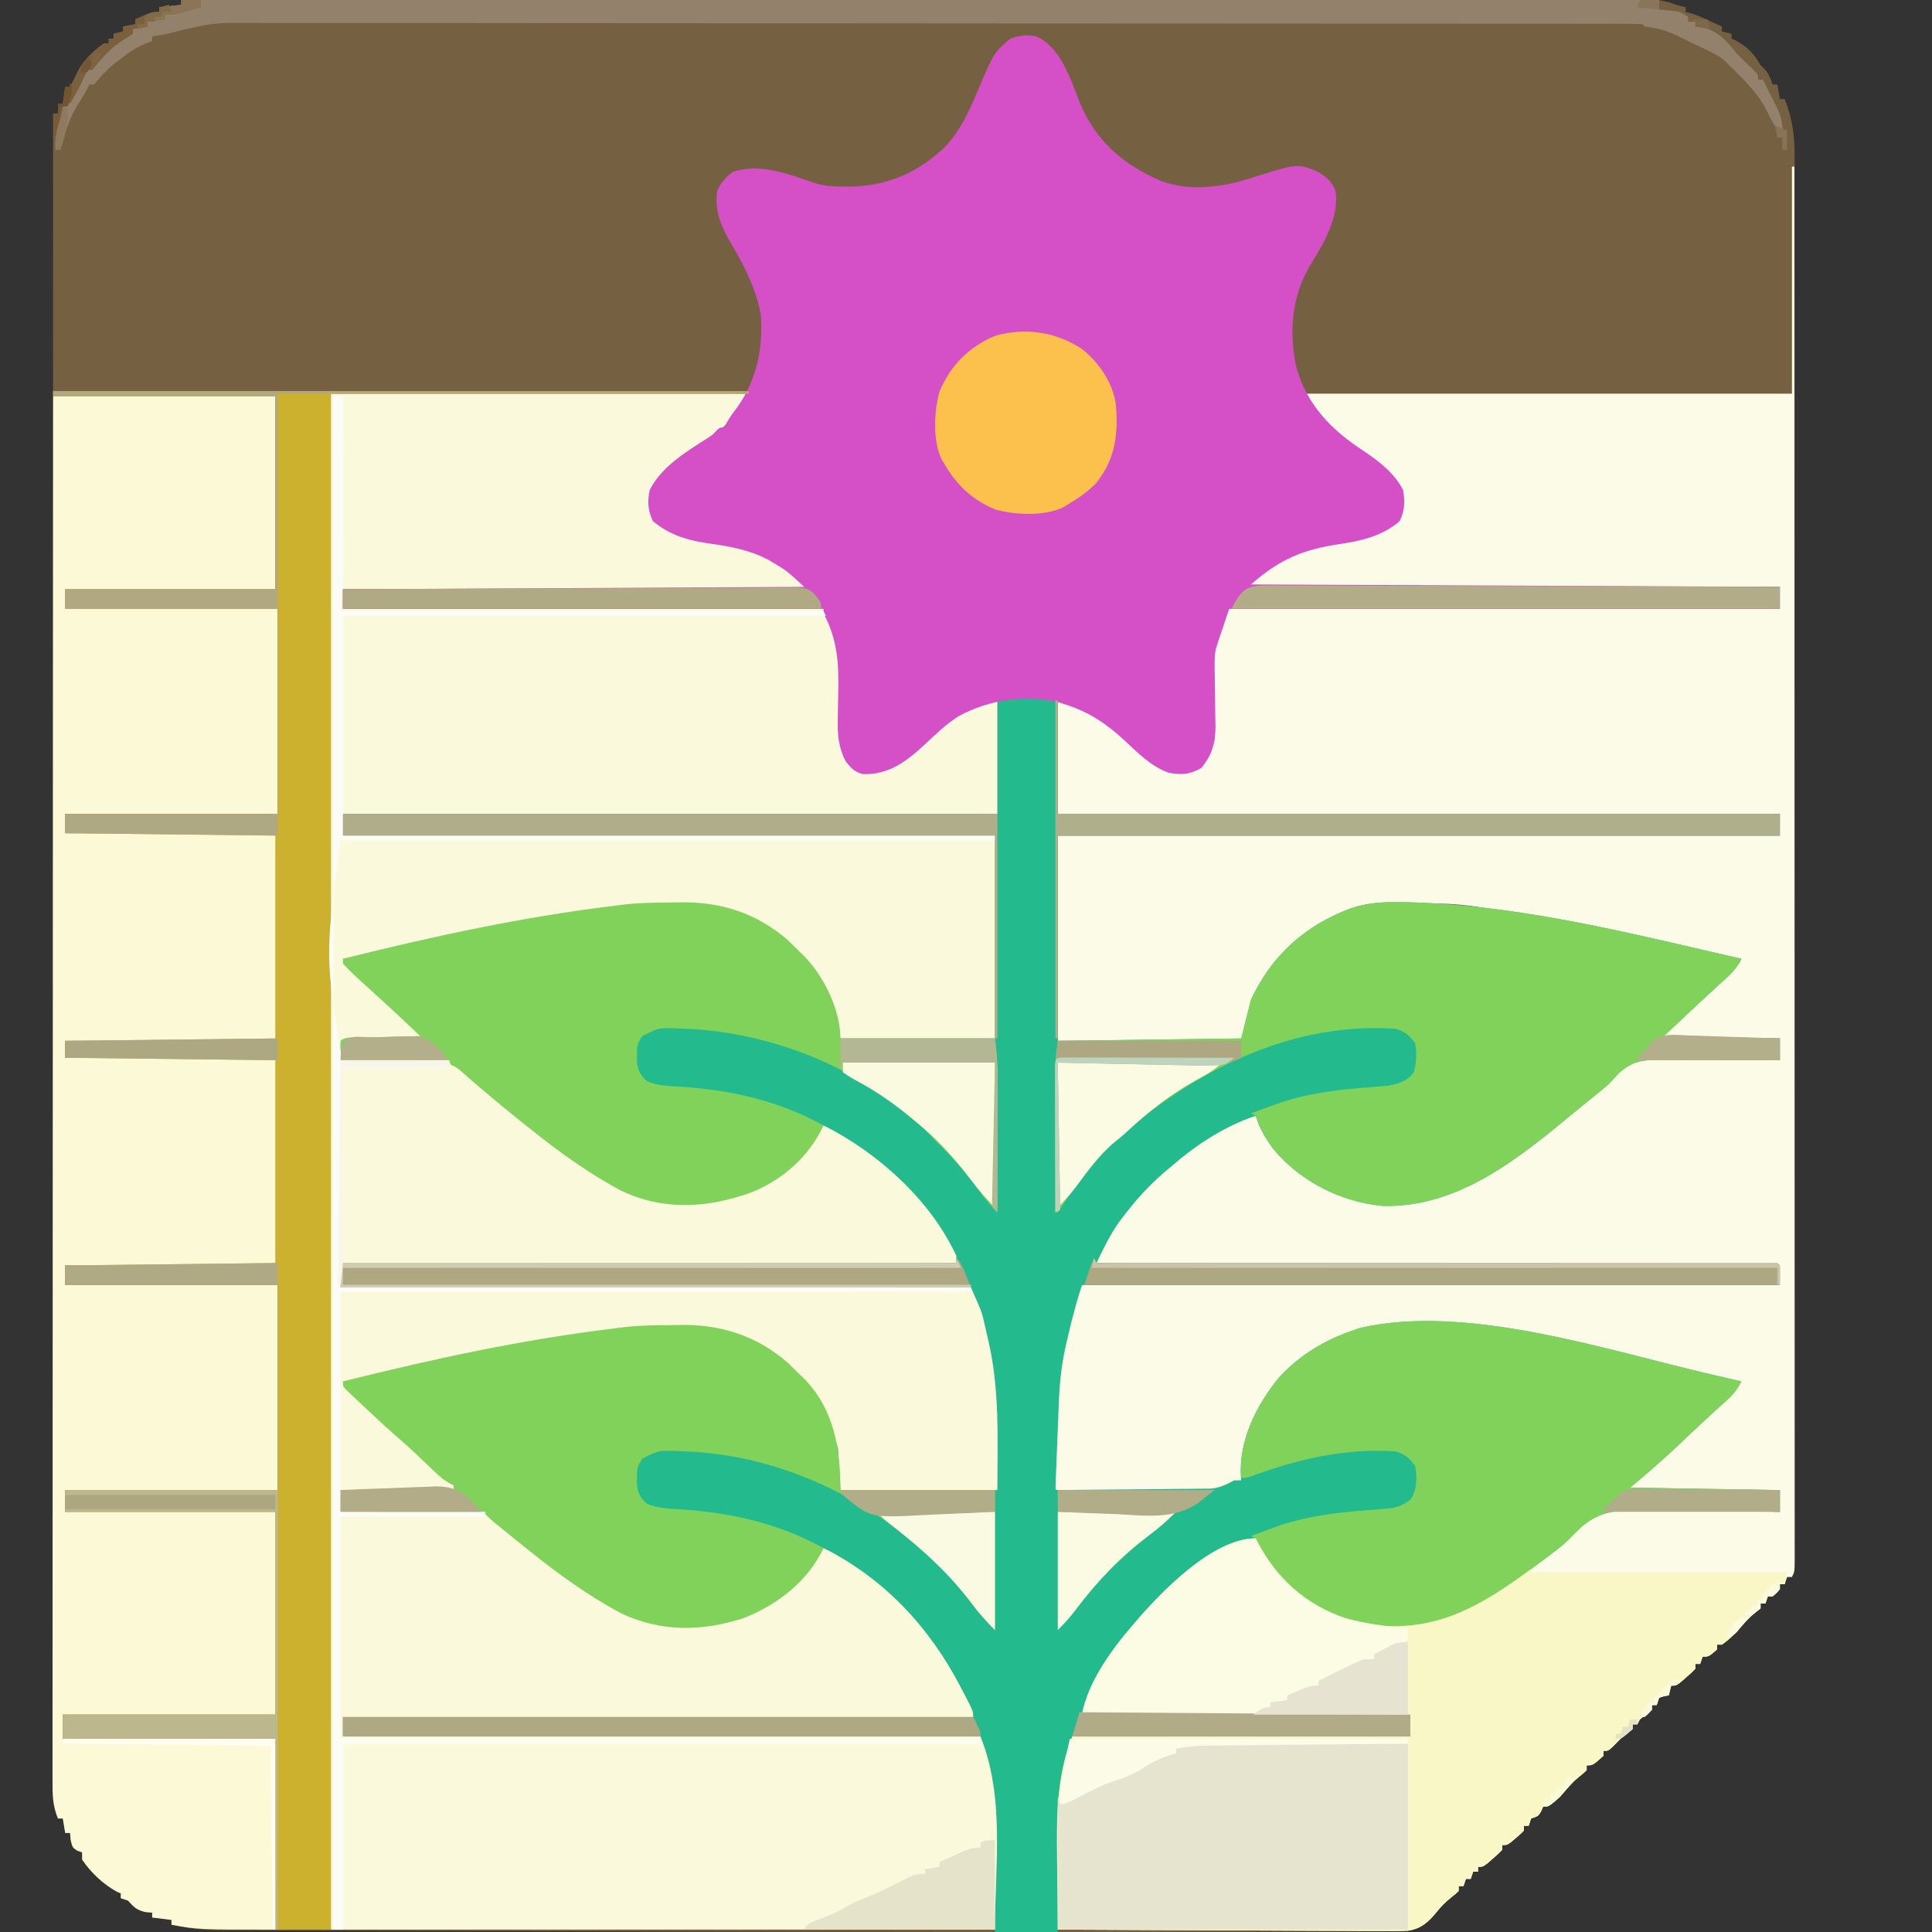 <?xml version="1.0" encoding="UTF-8"?>
<svg version="1.1" xmlns="http://www.w3.org/2000/svg" width="800" height="800">
<rect width="100%" height="100%" fill="#333333" stroke="none"/>
<path d="M0 0 C58.357 -0.034 116.714 -0.066 175.071 -0.085 C175.934 -0.085 176.797 -0.085 177.687 -0.086 C196.448 -0.092 215.21 -0.097 233.971 -0.102 C243.172 -0.105 252.372 -0.107 261.572 -0.11 C262.488 -0.11 263.403 -0.11 264.347 -0.111 C294.036 -0.119 323.726 -0.134 353.416 -0.153 C383.919 -0.171 414.422 -0.184 444.926 -0.188 C449.232 -0.188 453.537 -0.189 457.843 -0.19 C458.691 -0.19 459.538 -0.19 460.411 -0.19 C474.067 -0.193 487.724 -0.202 501.38 -0.214 C515.1 -0.225 528.821 -0.23 542.541 -0.227 C550.698 -0.225 558.855 -0.23 567.012 -0.242 C573.095 -0.25 579.178 -0.248 585.261 -0.242 C587.728 -0.241 590.195 -0.244 592.662 -0.25 C596.004 -0.258 599.346 -0.253 602.688 -0.246 C603.656 -0.251 604.624 -0.257 605.621 -0.262 C610.501 -0.237 614.414 0.125 619 2 C620.329 2.35 621.661 2.691 623 3 C623 3.66 623 4.32 623 5 C623.541 5.112 624.083 5.224 624.641 5.34 C627.5 6.14 630.057 7.312 632.75 8.562 C634.227 9.245 634.227 9.245 635.734 9.941 C636.856 10.465 636.856 10.465 638 11 C638 11.66 638 12.32 638 13 C639.32 13.33 640.64 13.66 642 14 C642 14.66 642 15.32 642 16 C642.835 16.371 642.835 16.371 643.688 16.75 C648.534 19.37 651.313 22.238 654 27 C654.516 27.495 655.031 27.99 655.562 28.5 C657.427 30.446 658.115 32.48 659 35 C659.66 35 660.32 35 661 35 C661.33 36.98 661.66 38.96 662 41 C662.66 41 663.32 41 664 41 C667.248 49.19 668.148 56.264 668.126 65.041 C668.127 66.053 668.129 67.066 668.13 68.109 C668.134 71.518 668.13 74.926 668.127 78.335 C668.128 80.797 668.13 83.259 668.132 85.721 C668.135 91.082 668.135 96.443 668.133 101.804 C668.129 109.776 668.131 117.748 668.134 125.719 C668.139 139.955 668.139 154.191 668.136 168.426 C668.133 180.881 668.133 193.337 668.134 205.792 C668.134 207.03 668.134 207.03 668.134 208.294 C668.134 211.645 668.135 214.996 668.135 218.347 C668.138 249.789 668.135 281.232 668.13 312.675 C668.125 340.63 668.126 368.585 668.13 396.54 C668.136 427.931 668.138 459.321 668.135 490.712 C668.134 494.056 668.134 497.4 668.134 500.743 C668.134 501.567 668.134 502.39 668.134 503.238 C668.132 515.691 668.134 528.143 668.136 540.595 C668.139 554.746 668.138 568.897 668.133 583.047 C668.13 590.974 668.13 598.901 668.134 606.828 C668.136 612.732 668.133 618.636 668.129 624.541 C668.128 626.94 668.128 629.34 668.131 631.739 C668.134 634.98 668.131 638.222 668.126 641.463 C668.128 642.412 668.131 643.361 668.133 644.339 C668.13 645.196 668.128 646.054 668.125 646.937 C668.125 648.05 668.125 648.05 668.125 649.186 C668 651 668 651 667 653 C666.34 653 665.68 653 665 653 C664.67 653.99 664.34 654.98 664 656 C663.34 656 662.68 656 662 656 C662 656.66 662 657.32 662 658 C660.625 659.625 660.625 659.625 659 661 C658.34 661 657.68 661 657 661 C656.67 661.99 656.34 662.98 656 664 C655.34 664 654.68 664 654 664 C654 664.66 654 665.32 654 666 C653.299 666.557 652.597 667.114 651.875 667.688 C649.531 669.573 647.888 671.216 646 673.5 C643.577 676.404 641.127 678.828 638 681 C637.34 681 636.68 681 636 681 C636 681.66 636 682.32 636 683 C632.538 686 632.538 686 630 686 C629.67 686.99 629.34 687.98 629 689 C628.34 689 627.68 689 627 689 C627 689.66 627 690.32 627 691 C625.32 692.727 625.32 692.727 623.125 694.625 C622.046 695.572 622.046 695.572 620.945 696.539 C619 698 619 698 617 698 C616.67 699.32 616.34 700.64 616 702 C615.041 702.155 615.041 702.155 614.062 702.312 C613.382 702.539 612.701 702.766 612 703 C611.67 703.99 611.34 704.98 611 706 C610.34 706 609.68 706 609 706 C609 706.66 609 707.32 609 708 C607.35 709.354 605.683 710.687 604 712 C603.67 712.66 603.34 713.32 603 714 C602.34 714 601.68 714 601 714 C601 714.66 601 715.32 601 716 C599.356 717.362 597.685 718.69 596 720 C595.113 720.908 594.226 721.815 593.312 722.75 C591 725 591 725 589 725 C589 725.66 589 726.32 589 727 C584.529 731 584.529 731 582 731 C582 731.66 582 732.32 582 733 C580.609 734.332 580.609 734.332 578.75 735.812 C575.73 738.305 573.429 740.923 571 744 C566.459 748 566.459 748 564 748 C563.732 748.639 563.464 749.279 563.188 749.938 C562 752 562 752 559 753 C558.67 753.99 558.34 754.98 558 756 C557.34 756 556.68 756 556 756 C556 756.66 556 757.32 556 758 C554.539 759.508 554.539 759.508 552.625 761.125 C551.685 761.933 551.685 761.933 550.727 762.758 C549 764 549 764 547 764 C547 764.66 547 765.32 547 766 C545.32 767.727 545.32 767.727 543.125 769.625 C542.046 770.572 542.046 770.572 540.945 771.539 C539 773 539 773 537 773 C537 773.66 537 774.32 537 775 C536.34 775 535.68 775 535 775 C534.67 775.99 534.34 776.98 534 778 C533.34 778 532.68 778 532 778 C531.67 778.99 531.34 779.98 531 781 C530.34 781 529.68 781 529 781 C529 781.66 529 782.32 529 783 C527.609 784.332 527.609 784.332 525.75 785.812 C523.503 787.664 521.806 789.249 520 791.562 C516.779 795.488 513.584 798.509 508.525 799.471 C505.497 799.664 502.504 799.695 499.469 799.675 C498.294 799.687 497.119 799.699 495.909 799.712 C492.602 799.74 489.297 799.746 485.991 799.742 C482.292 799.743 478.593 799.772 474.894 799.797 C467.355 799.842 459.817 799.858 452.279 799.865 C445.971 799.871 439.664 799.888 433.357 799.912 C401.238 800.031 369.119 800.028 337 800 C335.854 799.999 335.854 799.999 334.685 799.998 C282.75 799.954 230.815 799.86 178.88 799.73 C169.377 799.706 159.875 799.683 150.372 799.662 C130.126 799.618 109.879 799.568 89.632 799.499 C81.081 799.47 72.529 799.445 63.978 799.427 C56.793 799.412 49.608 799.391 42.424 799.36 C38.783 799.345 35.143 799.333 31.502 799.329 C27.561 799.325 23.621 799.306 19.68 799.285 C18.547 799.286 17.413 799.288 16.246 799.289 C9.299 799.236 2.789 798.48 -4 797 C-4 796.34 -4 795.68 -4 795 C-6.64 794.67 -9.28 794.34 -12 794 C-12 793.34 -12 792.68 -12 792 C-12.908 791.918 -13.815 791.835 -14.75 791.75 C-18.458 790.894 -19.502 789.756 -22 787 C-22.99 786.67 -23.98 786.34 -25 786 C-25 785.34 -25 784.68 -25 784 C-25.536 783.773 -26.073 783.546 -26.625 783.312 C-32.267 780.194 -37.411 775.371 -41 770 C-41 769.01 -41 768.02 -41 767 C-41.639 766.794 -42.279 766.587 -42.938 766.375 C-45 765 -45 765 -45.75 761.875 C-45.833 760.926 -45.915 759.977 -46 759 C-46.66 759 -47.32 759 -48 759 C-48.495 756.03 -48.495 756.03 -49 753 C-49.66 753 -50.32 753 -51 753 C-53.527 747.172 -53.276 741.56 -53.246 735.33 C-53.248 734.141 -53.251 732.952 -53.253 731.727 C-53.257 728.421 -53.253 725.115 -53.245 721.809 C-53.238 718.215 -53.242 714.62 -53.246 711.026 C-53.25 704.725 -53.247 698.423 -53.238 692.122 C-53.226 682.752 -53.226 673.382 -53.227 664.012 C-53.23 648.251 -53.223 632.49 -53.211 616.728 C-53.2 601.12 -53.192 585.512 -53.19 569.903 C-53.19 568.933 -53.189 567.963 -53.189 566.964 C-53.189 562.038 -53.188 557.111 -53.187 552.185 C-53.183 517.282 -53.17 482.379 -53.151 447.475 C-53.133 413.564 -53.118 379.653 -53.11 345.743 C-53.11 344.698 -53.109 343.653 -53.109 342.576 C-53.106 332.081 -53.104 321.586 -53.101 311.092 C-53.096 289.712 -53.091 268.333 -53.085 246.953 C-53.084 245.97 -53.084 244.987 -53.084 243.975 C-53.065 178.316 -53.034 112.658 -53 47 C-52.34 47 -51.68 47 -51 47 C-51 45.68 -51 44.36 -51 43 C-50.34 43 -49.68 43 -49 43 C-48.67 40.69 -48.34 38.38 -48 36 C-47.34 36 -46.68 36 -46 36 C-45.752 35.484 -45.505 34.969 -45.25 34.438 C-44.837 33.633 -44.425 32.829 -44 32 C-43.464 30.907 -42.928 29.814 -42.375 28.688 C-39.841 24.254 -36.137 20.946 -32 18 C-31.34 18 -30.68 18 -30 18 C-30 17.34 -30 16.68 -30 16 C-29.34 16 -28.68 16 -28 16 C-28 15.34 -28 14.68 -28 14 C-26.68 13.67 -25.36 13.34 -24 13 C-24 12.34 -24 11.68 -24 11 C-22.35 10.67 -20.7 10.34 -19 10 C-19 9.34 -19 8.68 -19 8 C-12.375 5 -12.375 5 -9 5 C-9 4.34 -9 3.68 -9 3 C-4.545 2.505 -4.545 2.505 0 2 C0 1.34 0 0.68 0 0 Z " fill="#766042" transform="translate(75,0)"/>
<path d="M0 0 C0.33 0 0.66 0 1 0 C1.017 55.458 1.033 110.916 1.042 166.374 C1.042 167.194 1.043 168.014 1.043 168.859 C1.046 186.682 1.049 204.505 1.051 222.328 C1.052 231.068 1.054 239.808 1.055 248.547 C1.055 249.417 1.055 250.287 1.055 251.183 C1.06 279.397 1.067 307.611 1.076 335.825 C1.086 364.808 1.092 393.79 1.094 422.773 C1.094 426.862 1.095 430.951 1.095 435.04 C1.095 435.845 1.095 436.65 1.095 437.479 C1.096 450.459 1.101 463.439 1.107 476.42 C1.113 489.454 1.115 502.489 1.114 515.524 C1.113 523.277 1.115 531.031 1.121 538.785 C1.125 544.56 1.124 550.335 1.121 556.111 C1.12 558.458 1.122 560.805 1.125 563.153 C1.129 566.323 1.127 569.494 1.123 572.665 C1.126 573.593 1.128 574.522 1.131 575.478 C1.114 581.772 1.114 581.772 0 584 C-0.66 584 -1.32 584 -2 584 C-2.33 584.99 -2.66 585.98 -3 587 C-3.66 587 -4.32 587 -5 587 C-5 587.66 -5 588.32 -5 589 C-6.375 590.625 -6.375 590.625 -8 592 C-8.66 592 -9.32 592 -10 592 C-10.33 592.99 -10.66 593.98 -11 595 C-11.66 595 -12.32 595 -13 595 C-13 595.66 -13 596.32 -13 597 C-13.701 597.557 -14.402 598.114 -15.125 598.688 C-17.469 600.573 -19.112 602.216 -21 604.5 C-23.423 607.404 -25.873 609.828 -29 612 C-29.66 612 -30.32 612 -31 612 C-31 612.66 -31 613.32 -31 614 C-34.462 617 -34.462 617 -37 617 C-37.33 617.99 -37.66 618.98 -38 620 C-38.66 620 -39.32 620 -40 620 C-40 620.66 -40 621.32 -40 622 C-41.68 623.727 -41.68 623.727 -43.875 625.625 C-44.594 626.257 -45.314 626.888 -46.055 627.539 C-48 629 -48 629 -50 629 C-50.33 630.32 -50.66 631.64 -51 633 C-51.959 633.155 -51.959 633.155 -52.938 633.312 C-53.618 633.539 -54.299 633.766 -55 634 C-55.33 634.99 -55.66 635.98 -56 637 C-56.66 637 -57.32 637 -58 637 C-58 637.66 -58 638.32 -58 639 C-59.65 640.354 -61.317 641.687 -63 643 C-63.33 643.66 -63.66 644.32 -64 645 C-64.66 645 -65.32 645 -66 645 C-66 645.66 -66 646.32 -66 647 C-67.644 648.362 -69.315 649.69 -71 651 C-71.887 651.908 -72.774 652.815 -73.688 653.75 C-76 656 -76 656 -78 656 C-78 656.66 -78 657.32 -78 658 C-82.471 662 -82.471 662 -85 662 C-85 662.66 -85 663.32 -85 664 C-86.391 665.332 -86.391 665.332 -88.25 666.812 C-91.27 669.305 -93.571 671.923 -96 675 C-100.541 679 -100.541 679 -103 679 C-103.402 679.959 -103.402 679.959 -103.812 680.938 C-105 683 -105 683 -108 684 C-108.33 684.99 -108.66 685.98 -109 687 C-109.66 687 -110.32 687 -111 687 C-111 687.66 -111 688.32 -111 689 C-112.461 690.508 -112.461 690.508 -114.375 692.125 C-115.001 692.664 -115.628 693.203 -116.273 693.758 C-118 695 -118 695 -120 695 C-120 695.66 -120 696.32 -120 697 C-121.68 698.727 -121.68 698.727 -123.875 700.625 C-124.594 701.257 -125.314 701.888 -126.055 702.539 C-128 704 -128 704 -130 704 C-130 704.66 -130 705.32 -130 706 C-130.66 706 -131.32 706 -132 706 C-132.33 706.99 -132.66 707.98 -133 709 C-133.66 709 -134.32 709 -135 709 C-135.33 709.99 -135.66 710.98 -136 712 C-136.66 712 -137.32 712 -138 712 C-138 712.66 -138 713.32 -138 714 C-139.391 715.332 -139.391 715.332 -141.25 716.812 C-143.497 718.664 -145.194 720.249 -147 722.562 C-150.518 726.85 -153.45 729.616 -159.002 730.452 C-162.8 730.616 -166.581 730.619 -170.381 730.568 C-171.84 730.566 -173.299 730.567 -174.758 730.57 C-178.704 730.571 -182.649 730.542 -186.595 730.507 C-190.725 730.476 -194.854 730.473 -198.983 730.467 C-206.796 730.451 -214.608 730.41 -222.421 730.36 C-231.318 730.304 -240.215 730.277 -249.112 730.252 C-267.408 730.199 -285.704 730.111 -304 730 C-304.103 722.533 -304.172 715.067 -304.22 707.6 C-304.24 705.069 -304.267 702.538 -304.302 700.007 C-304.533 682.852 -304.461 666.152 -298 650 C-251.8 650 -205.6 650 -158 650 C-158 647.03 -158 644.06 -158 641 C-202.88 641 -247.76 641 -294 641 C-291.256 627.282 -281.979 614.473 -273 604 C-272.349 603.233 -272.349 603.233 -271.684 602.451 C-259.222 587.899 -243.653 575.707 -226 568 C-224.68 568 -223.36 568 -222 568 C-221.732 568.534 -221.464 569.067 -221.188 569.617 C-212.382 586.36 -199.524 595.703 -181.969 602.105 C-164.95 606.778 -146.329 603.229 -131.25 595 C-118.64 587.763 -107.02 578.968 -95.637 569.961 C-94.801 569.312 -94.801 569.312 -93.948 568.65 C-91.864 566.94 -91.864 566.94 -89.638 564.558 C-82.435 557.575 -77.168 555.752 -67.206 555.867 C-65.611 555.918 -64.016 555.97 -62.422 556.023 C-60.758 556.042 -59.093 556.056 -57.429 556.066 C-53.087 556.104 -48.749 556.202 -44.409 556.313 C-39.964 556.416 -35.519 556.461 -31.074 556.512 C-22.381 556.618 -13.691 556.789 -5 557 C-5 554.03 -5 551.06 -5 548 C-25.79 548 -46.58 548 -68 548 C-65.357 544.696 -63.466 542.354 -60.375 539.75 C-52.456 532.97 -44.786 525.912 -37.113 518.855 C-34.952 516.869 -32.782 514.895 -30.605 512.926 C-30.054 512.425 -29.503 511.925 -28.935 511.41 C-27.874 510.447 -26.81 509.486 -25.745 508.528 C-22.996 506.065 -22.996 506.065 -21 503 C-21.853 502.947 -21.853 502.947 -22.724 502.893 C-30.106 502.309 -37.028 500.646 -44.188 498.812 C-59.687 494.966 -75.283 491.839 -91 489 C-92.265 488.77 -93.53 488.541 -94.834 488.304 C-150.197 476.786 -150.197 476.786 -202 493 C-215.306 502.706 -223.895 517.956 -227 534 C-227.413 537.329 -227.727 540.657 -228 544 C-235.878 548.796 -243.844 548.521 -252.754 548.391 C-254.266 548.383 -255.777 548.377 -257.289 548.373 C-261.24 548.358 -265.19 548.319 -269.14 548.275 C-273.183 548.234 -277.225 548.215 -281.268 548.195 C-289.179 548.153 -297.089 548.084 -305 548 C-305.007 543.728 -305.012 539.456 -305.016 535.184 C-305.018 533.987 -305.02 532.791 -305.022 531.559 C-305.032 517.485 -304.962 503.614 -302.312 489.75 C-302.176 489.019 -302.04 488.288 -301.899 487.535 C-300.092 478.993 -296.96 471.386 -294 463 C-198.63 463 -103.26 463 -5 463 C-5.33 460.36 -5.66 457.72 -6 455 C-99.06 454.67 -192.12 454.34 -288 454 C-285.979 443.895 -278.542 435.733 -272 428 C-271.323 427.188 -270.646 426.376 -269.949 425.539 C-258.06 411.758 -242.722 400.314 -226 393 C-224.68 393 -223.36 393 -222 393 C-221.648 393.701 -221.296 394.402 -220.934 395.125 C-212.488 411.355 -199.43 421.131 -182.141 426.965 C-165.009 431.882 -147.592 428.825 -132.18 420.434 C-119.751 413.345 -108.15 404.94 -97 396 C-96.093 395.274 -95.185 394.549 -94.25 393.801 C-87.311 388.183 -80.546 382.364 -73.792 376.526 C-73.2 376.023 -72.609 375.519 -72 375 C-71.23 374.127 -70.46 373.255 -69.667 372.356 C-64.74 368.295 -58.098 369.392 -52.07 369.512 C-50.711 369.521 -49.352 369.528 -47.993 369.533 C-44.432 369.552 -40.872 369.601 -37.311 369.657 C-33.671 369.708 -30.031 369.731 -26.391 369.756 C-19.26 369.809 -12.13 369.895 -5 370 C-5 367.03 -5 364.06 -5 361 C-21.17 361 -37.34 361 -54 361 C-47.249 353.124 -47.249 353.124 -44.52 350.605 C-43.918 350.047 -43.316 349.488 -42.696 348.913 C-42.074 348.344 -41.453 347.774 -40.812 347.188 C-39.838 346.285 -39.838 346.285 -38.843 345.364 C-35.784 342.537 -32.708 339.73 -29.613 336.941 C-29.105 336.483 -28.597 336.024 -28.073 335.552 C-26.711 334.327 -25.344 333.109 -23.977 331.891 C-21.935 330.15 -21.935 330.15 -21 328 C-21.853 327.947 -21.853 327.947 -22.724 327.893 C-30.106 327.309 -37.028 325.646 -44.188 323.812 C-59.687 319.966 -75.283 316.839 -91 314 C-92.265 313.77 -93.53 313.541 -94.834 313.304 C-150.197 301.786 -150.197 301.786 -202 318 C-215.338 327.729 -224.055 342.925 -226.641 359.137 C-227 361 -227 361 -228 362 C-230.373 362.095 -232.717 362.126 -235.09 362.114 C-236.22 362.114 -236.22 362.114 -237.373 362.114 C-239.823 362.113 -242.273 362.106 -244.723 362.098 C-246.231 362.096 -247.739 362.095 -249.247 362.095 C-254.852 362.089 -260.457 362.075 -266.062 362.062 C-278.582 362.042 -291.101 362.021 -304 362 C-304 333.95 -304 305.9 -304 277 C-205.33 277 -106.66 277 -5 277 C-5 274.03 -5 271.06 -5 268 C-103.67 268 -202.34 268 -304 268 C-304 252.49 -304 236.98 -304 221 C-291.51 225.163 -284.765 229.208 -275.484 237.754 C-267.873 244.636 -261.05 250.742 -250.336 250.34 C-246.786 249.823 -245.276 248.758 -243 246 C-240.47 240.307 -239.596 235.91 -239.812 229.73 C-239.824 228.969 -239.835 228.207 -239.847 227.422 C-239.895 224.205 -239.98 220.988 -240.062 217.771 C-240.372 204.402 -239.11 195.219 -233 183 C-157.76 183 -82.52 183 -5 183 C-5 180.03 -5 177.06 -5 174 C-77.6 174 -150.2 174 -225 174 C-218.228 166.1 -218.228 166.1 -214.062 163.75 C-213.27 163.291 -212.477 162.832 -211.66 162.359 C-204.639 158.772 -198.532 157.238 -190.75 156.062 C-175.651 153.908 -175.651 153.908 -163 146 C-161.109 142.217 -161.389 138.111 -162 134 C-165.98 125.317 -175.424 119.718 -183.062 114.562 C-190.191 109.646 -196.732 103.607 -201 96 C-201 95.34 -201 94.68 -201 94 C-134.67 94 -68.34 94 0 94 C0 62.98 0 31.96 0 0 Z " fill="#FCFBE8" transform="translate(742,69)"/>
<path d="M0 0 C0.882 -0.001 1.765 -0.003 2.674 -0.004 C4.059 0.002 4.059 0.002 5.473 0.008 C6.392 0.004 7.312 0 8.26 -0.004 C9.585 -0.002 9.585 -0.002 10.938 0 C12.152 0.002 12.152 0.002 13.39 0.003 C15.535 0.133 15.535 0.133 18.535 1.133 C18.535 16.643 18.535 32.153 18.535 48.133 C117.205 48.133 215.875 48.133 317.535 48.133 C317.535 51.103 317.535 54.073 317.535 57.133 C218.865 57.133 120.195 57.133 18.535 57.133 C18.535 85.183 18.535 113.233 18.535 142.133 C43.615 141.803 68.695 141.473 94.535 141.133 C95.855 135.853 97.175 130.573 98.535 125.133 C107.024 106.772 120.95 94.36 139.797 87.283 C146.248 85.127 152.199 84.627 158.973 84.695 C160.09 84.704 161.208 84.713 162.36 84.723 C204.871 85.556 247.299 95.552 288.535 105.133 C291.036 105.71 293.538 106.287 296.039 106.863 C297.871 107.286 299.703 107.709 301.535 108.133 C299.686 112.162 297.291 114.409 293.973 117.383 C285.731 124.862 277.64 132.505 269.535 140.133 C285.375 140.463 301.215 140.793 317.535 141.133 C317.535 144.103 317.535 147.073 317.535 150.133 C316.422 150.122 316.422 150.122 315.287 150.11 C308.255 150.048 301.225 150.029 294.193 150.058 C290.579 150.071 286.966 150.068 283.352 150.027 C279.856 149.987 276.363 149.992 272.867 150.027 C270.901 150.035 268.934 149.998 266.969 149.961 C260.114 150.069 256.146 150.775 250.96 155.436 C249.477 156.993 248.001 158.559 246.535 160.133 C244.848 161.575 243.142 162.995 241.41 164.383 C238.218 166.961 235.033 169.544 231.879 172.168 C209.139 191.002 184.111 211.316 153.07 210.477 C135.827 208.8 119.416 200.566 108.145 187.324 C104.662 182.708 102.178 178.715 100.535 173.133 C87.524 177.511 75.837 185.164 65.535 194.133 C64.604 194.908 63.674 195.682 62.715 196.48 C56.687 201.698 51.549 207.268 46.66 213.57 C45.875 214.571 45.875 214.571 45.075 215.592 C42.01 219.668 39.599 223.835 37.347 228.414 C36.817 229.487 36.288 230.561 35.742 231.666 C35.344 232.48 34.945 233.294 34.535 234.133 C35.131 234.132 35.728 234.132 36.342 234.132 C71.648 234.109 106.954 234.092 142.259 234.082 C146.494 234.08 150.729 234.079 154.964 234.078 C156.228 234.077 156.228 234.077 157.518 234.077 C171.188 234.073 184.858 234.065 198.527 234.056 C212.543 234.046 226.558 234.041 240.574 234.039 C249.229 234.037 257.885 234.033 266.54 234.025 C272.467 234.02 278.394 234.018 284.322 234.019 C287.746 234.02 291.171 234.019 294.596 234.014 C298.3 234.009 302.005 234.01 305.709 234.013 C306.803 234.01 307.898 234.007 309.025 234.004 C310.01 234.006 310.994 234.008 312.008 234.01 C312.864 234.009 313.721 234.009 314.603 234.009 C316.535 234.133 316.535 234.133 317.535 235.133 C317.535 237.773 317.535 240.413 317.535 243.133 C222.165 243.133 126.795 243.133 28.535 243.133 C26.204 250.789 26.204 250.789 24.184 258.492 C23.972 259.38 23.761 260.269 23.543 261.184 C23.334 262.074 23.125 262.965 22.91 263.883 C22.585 265.242 22.585 265.242 22.254 266.629 C20.3 274.889 19.321 282.739 19 291.219 C18.936 292.804 18.936 292.804 18.87 294.422 C18.734 297.783 18.603 301.146 18.473 304.508 C18.381 306.793 18.289 309.078 18.197 311.363 C17.973 316.953 17.752 322.543 17.535 328.133 C26.298 328.072 35.06 327.994 43.823 327.897 C47.892 327.852 51.961 327.813 56.03 327.786 C59.959 327.76 63.888 327.72 67.818 327.67 C69.314 327.653 70.811 327.641 72.307 327.635 C74.409 327.626 76.51 327.597 78.612 327.565 C79.807 327.554 81.001 327.543 82.232 327.532 C85.898 327.089 88.303 325.861 91.535 324.133 C92.525 324.133 93.515 324.133 94.535 324.133 C94.477 323.597 94.419 323.06 94.359 322.508 C93.48 307.233 101.087 292.359 110.66 280.945 C119.008 272.13 129.068 266.044 140.535 262.133 C141.574 261.768 142.613 261.403 143.684 261.027 C187.638 250.819 245.767 270.196 288.535 280.133 C291.036 280.71 293.538 281.287 296.039 281.863 C297.871 282.286 299.703 282.709 301.535 283.133 C299.723 287.083 297.184 289.533 293.973 292.383 C292.8 293.443 291.628 294.504 290.457 295.566 C289.827 296.136 289.198 296.706 288.549 297.292 C284.185 301.281 279.912 305.367 275.625 309.437 C269.122 315.583 262.41 321.404 255.535 327.133 C275.995 327.463 296.455 327.793 317.535 328.133 C317.535 331.103 317.535 334.073 317.535 337.133 C316.172 337.112 316.172 337.112 314.782 337.09 C306.162 336.967 297.545 336.903 288.924 336.902 C284.493 336.9 280.065 336.876 275.635 336.8 C271.348 336.728 267.064 336.715 262.777 336.742 C261.153 336.742 259.529 336.722 257.905 336.679 C248.295 336.441 242.065 337.396 234.741 343.968 C233.119 345.518 231.535 347.095 229.971 348.704 C227.947 350.718 225.733 352.44 223.461 354.164 C222.701 354.741 221.941 355.318 221.158 355.913 C220.396 356.48 219.633 357.048 218.848 357.633 C218.012 358.256 217.177 358.879 216.317 359.521 C198.082 372.953 181.033 384.481 157.785 384.508 C156.682 384.532 155.578 384.557 154.441 384.582 C137.526 384.642 122.555 376.753 110.535 365.133 C105.988 359.8 102.526 354.896 100.535 348.133 C87.524 352.511 75.837 360.164 65.535 369.133 C64.604 369.908 63.674 370.682 62.715 371.48 C47.688 384.486 34.858 402.164 28.535 421.133 C73.415 421.133 118.295 421.133 164.535 421.133 C164.535 424.103 164.535 427.073 164.535 430.133 C118.335 430.463 72.135 430.793 24.535 431.133 C20.896 445.95 20.896 445.95 19.33 460.955 C19.31 462.075 19.29 463.196 19.269 464.351 C19.253 465.545 19.236 466.739 19.219 467.969 C19.188 469.82 19.188 469.82 19.156 471.71 C19.091 475.642 19.032 479.575 18.973 483.508 C18.93 486.178 18.886 488.849 18.842 491.52 C18.734 498.057 18.635 504.595 18.535 511.133 C9.955 511.133 1.375 511.133 -7.465 511.133 C-7.491 507.322 -7.516 503.512 -7.543 499.586 C-7.582 495.826 -7.627 492.066 -7.672 488.306 C-7.7 485.726 -7.722 483.147 -7.736 480.567 C-7.827 464.952 -8.624 450.302 -12.465 435.133 C-12.795 433.813 -13.125 432.493 -13.465 431.133 C-100.585 430.803 -187.705 430.473 -277.465 430.133 C-277.465 427.493 -277.465 424.853 -277.465 422.133 C-191.335 422.133 -105.205 422.133 -16.465 422.133 C-31.019 393.025 -48.326 367.487 -78.465 353.133 C-78.958 353.951 -78.958 353.951 -79.461 354.785 C-89.751 371.098 -104.173 379.545 -122.465 384.133 C-143.67 388.331 -161.196 380.795 -178.527 369.32 C-186.078 364.22 -193.363 358.844 -200.465 353.133 C-201.149 352.584 -201.834 352.034 -202.54 351.468 C-206.111 348.597 -209.675 345.716 -213.227 342.82 C-214.092 342.115 -214.092 342.115 -214.975 341.395 C-216.465 340.133 -216.465 340.133 -218.465 338.133 C-221.094 337.801 -221.094 337.801 -224.2 337.814 C-225.401 337.794 -226.602 337.774 -227.839 337.754 C-229.141 337.742 -230.444 337.731 -231.785 337.719 C-233.128 337.7 -234.47 337.68 -235.812 337.66 C-239.347 337.609 -242.881 337.569 -246.416 337.532 C-250.022 337.492 -253.628 337.441 -257.234 337.391 C-264.311 337.294 -271.388 337.209 -278.465 337.133 C-278.465 334.163 -278.465 331.193 -278.465 328.133 C-262.955 328.133 -247.445 328.133 -231.465 328.133 C-231.465 327.473 -231.465 326.813 -231.465 326.133 C-232.055 325.865 -232.645 325.597 -233.253 325.321 C-235.487 324.121 -237.028 322.867 -238.855 321.121 C-239.789 320.237 -239.789 320.237 -240.742 319.336 C-241.719 318.4 -241.719 318.4 -242.715 317.445 C-244.073 316.159 -245.433 314.874 -246.793 313.59 C-247.4 313.012 -248.008 312.434 -248.634 311.839 C-251.11 309.531 -253.665 307.321 -256.23 305.113 C-259.613 302.115 -262.911 299.029 -266.215 295.945 C-266.866 295.338 -267.517 294.731 -268.188 294.105 C-269.952 292.454 -271.71 290.795 -273.465 289.133 C-274.274 288.374 -275.084 287.614 -275.918 286.832 C-277.465 285.133 -277.465 285.133 -277.465 283.133 C-240.292 273.876 -202.533 265.652 -164.465 261.133 C-163.753 261.035 -163.04 260.937 -162.307 260.836 C-155.643 259.969 -148.969 259.877 -142.255 259.838 C-140.902 259.826 -139.549 259.806 -138.196 259.776 C-121.143 259.405 -106.026 264.22 -93.09 275.57 C-91.531 277.074 -89.988 278.593 -88.465 280.133 C-87.841 280.723 -87.217 281.314 -86.574 281.922 C-74.089 294.689 -71.465 310.914 -71.465 328.133 C-50.015 328.133 -28.565 328.133 -6.465 328.133 C-6.712 320.625 -6.96 313.118 -7.215 305.383 C-7.283 303.059 -7.351 300.735 -7.421 298.341 C-7.755 288.607 -8.34 279.061 -10.23 269.492 C-10.374 268.761 -10.518 268.031 -10.666 267.278 C-12.335 259.645 -14.964 252.636 -17.465 245.133 C-103.595 244.803 -189.725 244.473 -278.465 244.133 C-278.465 235.133 -278.465 235.133 -277.465 234.133 C-276.104 234.036 -274.739 234.009 -273.375 234.01 C-272.488 234.008 -271.601 234.006 -270.688 234.004 C-269.702 234.007 -268.717 234.01 -267.702 234.013 C-266.664 234.012 -265.626 234.011 -264.556 234.01 C-261.049 234.008 -257.542 234.014 -254.035 234.019 C-251.532 234.02 -249.03 234.019 -246.527 234.019 C-241.125 234.019 -235.722 234.021 -230.319 234.027 C-222.508 234.035 -214.697 234.038 -206.885 234.039 C-194.213 234.041 -181.541 234.048 -168.869 234.057 C-156.556 234.067 -144.243 234.074 -131.93 234.078 C-131.172 234.078 -130.414 234.078 -129.632 234.079 C-125.827 234.08 -122.023 234.081 -118.218 234.082 C-86.634 234.093 -55.049 234.111 -23.465 234.133 C-24.412 232.206 -25.363 230.281 -26.316 228.357 C-26.845 227.285 -27.374 226.213 -27.919 225.109 C-30.988 219.199 -35.202 214.215 -39.465 209.133 C-39.894 208.617 -40.324 208.101 -40.766 207.569 C-51.143 195.258 -63.595 186.174 -77.465 178.133 C-78.038 178.857 -78.612 179.582 -79.203 180.328 C-92.593 196.933 -107.197 206.893 -128.465 210.133 C-156.55 212.935 -179.75 194.771 -200.465 178.133 C-201.086 177.637 -201.707 177.141 -202.346 176.629 C-210.371 170.206 -218.281 163.662 -226.037 156.915 C-231.292 152.196 -231.292 152.196 -237.936 150.814 C-238.837 150.794 -239.738 150.774 -240.666 150.754 C-241.635 150.742 -242.603 150.731 -243.602 150.719 C-245.093 150.69 -245.093 150.69 -246.615 150.66 C-249.794 150.6 -252.973 150.554 -256.152 150.508 C-258.307 150.47 -260.461 150.431 -262.615 150.391 C-267.898 150.295 -273.181 150.21 -278.465 150.133 C-278.562 143.98 -278.562 143.98 -278.465 142.133 C-276.542 140.21 -272.994 140.88 -270.367 140.816 C-269.304 140.785 -269.304 140.785 -268.219 140.753 C-265.947 140.688 -263.675 140.629 -261.402 140.57 C-259.865 140.527 -258.328 140.484 -256.791 140.439 C-253.016 140.332 -249.24 140.231 -245.465 140.133 C-256.188 130.005 -256.188 130.005 -267.09 120.07 C-270.674 116.861 -274.193 113.663 -277.465 110.133 C-277.465 109.473 -277.465 108.813 -277.465 108.133 C-240.292 98.876 -202.533 90.652 -164.465 86.133 C-163.397 85.986 -163.397 85.986 -162.307 85.836 C-155.643 84.969 -148.969 84.877 -142.255 84.838 C-140.902 84.826 -139.549 84.806 -138.196 84.776 C-121.143 84.405 -106.026 89.22 -93.09 100.57 C-91.531 102.074 -89.988 103.593 -88.465 105.133 C-87.841 105.723 -87.217 106.314 -86.574 106.922 C-78.287 115.395 -71.465 129.298 -71.465 141.133 C-50.345 141.133 -29.225 141.133 -7.465 141.133 C-7.465 113.413 -7.465 85.693 -7.465 57.133 C-96.565 57.133 -185.665 57.133 -277.465 57.133 C-277.465 54.163 -277.465 51.193 -277.465 48.133 C-188.035 48.133 -98.605 48.133 -6.465 48.133 C-6.465 32.623 -6.465 17.113 -6.465 1.133 C-4.097 -0.051 -2.639 0.004 0 0 Z " fill="#23BA8E" transform="translate(419.465,288.867)"/>
<path d="M0 0 C56.76 0 113.52 0 172 0 C167.244 11.889 158.216 17.967 147.992 25.098 C142.082 29.277 136.325 33.351 133 40 C132.392 44.911 132.116 48.729 135 52.875 C142.12 57.919 148.594 59.724 157.188 60.938 C173.465 63.528 186.145 67.974 197 81 C133.64 81 70.28 81 5 81 C5 83.64 5 86.28 5 89 C70.67 89 136.34 89 204 89 C210.951 102.902 211.226 112.89 210.884 127.862 C210.52 141.759 210.52 141.759 215.562 154.562 C219.624 156.958 223.423 156.739 228 156 C236.198 153.36 241.849 147.776 248 142 C256.624 134.279 264.443 128.926 276 127 C276 142.51 276 158.02 276 174 C186.57 174 97.14 174 5 174 C5 176.97 5 179.94 5 183 C94.1 183 183.2 183 275 183 C275 210.72 275 238.44 275 267 C253.88 267 232.76 267 211 267 C209.68 262.05 208.36 257.1 207 252 C198.956 234.434 186.252 221.868 168 215 C167.317 214.739 166.634 214.478 165.931 214.209 C158.552 211.664 151.504 211.501 143.75 211.562 C143.08 211.565 142.41 211.568 141.72 211.571 C126.626 211.662 111.884 213.534 97 216 C95.829 216.193 94.657 216.385 93.451 216.583 C85.279 217.947 77.137 219.444 69 221 C67.794 221.229 66.588 221.459 65.345 221.695 C49.636 224.704 34.035 228.049 18.493 231.816 C17.307 232.101 16.12 232.386 14.898 232.68 C13.853 232.935 12.809 233.19 11.732 233.453 C9 234 9 234 5 234 C9.807 239.709 14.905 244.927 20.375 250 C21.119 250.696 21.862 251.391 22.629 252.108 C27.225 256.393 31.864 260.617 36.629 264.715 C37.081 265.139 37.534 265.563 38 266 C38 266.33 38 266.66 38 267 C27.11 267.33 16.22 267.66 5 268 C4.505 271.96 4.505 271.96 4 276 C5.306 275.953 6.611 275.906 7.956 275.857 C12.844 275.693 17.732 275.591 22.622 275.506 C24.73 275.461 26.837 275.399 28.944 275.321 C48.7 274.605 48.7 274.605 55.535 280.176 C57.064 281.745 58.559 283.35 60 285 C61.161 286.036 62.339 287.055 63.539 288.047 C64.048 288.492 64.556 288.938 65.08 289.397 C73.402 296.686 82.129 303.396 91 310 C91.608 310.456 92.217 310.913 92.844 311.383 C106.957 321.933 122.871 333.728 141 335 C141.896 335.063 142.792 335.126 143.715 335.191 C161.086 335.857 178.448 330.411 191.438 318.688 C196.408 314.006 200.423 308.806 204 303 C226.518 314.304 248.237 333.807 259 357 C259 357.99 259 358.98 259 360 C175.18 360.33 91.36 360.66 5 361 C4.67 363.97 4.34 366.94 4 370 C90.13 370 176.26 370 265 370 C269.501 380.128 269.501 380.128 270.449 384.262 C270.657 385.153 270.866 386.044 271.08 386.963 C271.281 387.862 271.481 388.761 271.688 389.688 C272.006 391.054 272.006 391.054 272.33 392.447 C277.006 412.759 276 433.13 276 454 C254.55 454 233.1 454 211 454 C210.67 448.39 210.34 442.78 210 437 C208.845 432.638 207.778 429.049 206 425 C205.6 424.09 205.201 423.18 204.789 422.242 C197.239 406.924 183.836 395.959 168 390 C167.317 389.739 166.634 389.478 165.931 389.209 C158.552 386.664 151.504 386.501 143.75 386.562 C142.745 386.567 142.745 386.567 141.72 386.571 C126.626 386.662 111.884 388.534 97 391 C95.243 391.289 95.243 391.289 93.451 391.583 C85.279 392.947 77.137 394.444 69 396 C67.794 396.229 66.588 396.459 65.345 396.695 C49.636 399.704 34.035 403.049 18.493 406.816 C17.307 407.101 16.12 407.386 14.898 407.68 C13.853 407.935 12.809 408.19 11.732 408.453 C9 409 9 409 5 409 C9.789 414.686 14.862 419.886 20.312 424.938 C21.061 425.636 21.809 426.335 22.58 427.055 C27.25 431.405 31.948 435.721 36.715 439.965 C38.403 441.468 40.081 442.983 41.754 444.504 C42.66 445.328 43.566 446.151 44.5 447 C45.315 447.743 46.129 448.485 46.969 449.25 C48.883 451.043 48.883 451.043 51 452 C51 452.66 51 453.32 51 454 C35.49 454 19.98 454 4 454 C4 456.97 4 459.94 4 463 C5.094 462.97 5.094 462.97 6.211 462.939 C13.124 462.758 20.036 462.622 26.951 462.534 C30.505 462.487 34.058 462.424 37.611 462.321 C41.707 462.204 45.801 462.161 49.898 462.121 C51.159 462.075 52.42 462.028 53.719 461.98 C60.584 461.976 64.427 462.676 69.619 467.344 C71.09 468.886 72.551 470.437 74 472 C75.378 473.152 76.775 474.282 78.203 475.371 C78.866 475.877 79.528 476.383 80.211 476.905 C80.884 477.411 81.557 477.916 82.25 478.438 C82.98 478.989 83.709 479.54 84.461 480.109 C86.636 481.746 88.817 483.374 91 485 C91.614 485.461 92.228 485.922 92.861 486.396 C106.97 496.942 122.879 508.728 141 510 C141.896 510.063 142.792 510.126 143.715 510.191 C161.086 510.857 178.448 505.411 191.438 493.688 C196.408 489.006 200.423 483.806 204 478 C229.352 490.726 248.097 511.03 261 536 C261.549 537.043 262.098 538.086 262.664 539.16 C266 545.636 266 545.636 266 548 C179.87 548 93.74 548 5 548 C5 550.64 5 553.28 5 556 C92.12 556 179.24 556 269 556 C279.176 581.44 275 609.36 275 636 C184.25 636 93.5 636 0 636 C0 426.12 0 216.24 0 0 Z " fill="#FBF9DC" transform="translate(137,163)"/>
<path d="M0 0 C10.383 4.776 14.181 17.589 18.123 27.473 C24.781 43.524 36.22 53.337 52 60 C63.823 64.382 77.202 62.494 88.902 58.754 C108.226 52.653 108.226 52.653 116.441 55.992 C120.183 58.147 122.372 59.927 124 64 C125.678 75.186 118.912 86.041 113.25 95.312 C105.88 107.734 104.583 123.268 107.879 137.34 C112.323 152.991 122.642 163.349 135.957 171.922 C142.223 176.201 148.596 181.076 152 188 C152.804 192.633 152.686 196.686 150.5 200.875 C143.461 206.858 134.963 208.939 126.004 210.241 C110.533 212.538 101.022 216.481 89 227 C161.27 227.33 233.54 227.66 308 228 C308 230.97 308 233.94 308 237 C232.76 237 157.52 237 80 237 C79.34 238.98 78.68 240.96 78 243 C77.596 244.195 77.596 244.195 77.184 245.414 C76.937 246.144 76.691 246.873 76.438 247.625 C76.064 248.727 76.064 248.727 75.684 249.852 C75.458 250.561 75.232 251.27 75 252 C74.821 252.54 74.641 253.079 74.457 253.635 C73.791 257.081 73.939 260.492 74.008 263.984 C74.025 265.576 74.042 267.167 74.059 268.758 C74.089 271.251 74.125 273.743 74.171 276.235 C74.214 278.652 74.237 281.068 74.258 283.484 C74.286 284.585 74.286 284.585 74.314 285.707 C74.347 292.448 72.852 297.832 68.438 303 C63.768 305.717 60.277 305.969 55 305 C47.367 302.282 41.824 296.403 36 291 C28.857 284.529 22.183 280.057 13 277 C11.925 276.635 10.85 276.27 9.742 275.895 C-4.366 272.522 -19.407 274.665 -32.062 281.562 C-37.288 284.901 -41.685 289.138 -46.176 293.375 C-53.617 300.292 -61.012 305.882 -71.629 305.543 C-75.142 304.739 -76.677 302.993 -78.844 300.215 C-81.738 294.67 -82.264 289.193 -82.09 283.047 C-82.069 281.525 -82.049 280.003 -82.029 278.48 C-81.986 276.12 -81.938 273.759 -81.884 271.399 C-81.632 259.563 -82.25 249.678 -88 239 C-88 238.34 -88 237.68 -88 237 C-153.67 237 -219.34 237 -287 237 C-287 234.36 -287 231.72 -287 229 C-192.455 228.505 -192.455 228.505 -96 228 C-103.285 221.238 -103.285 221.238 -111.188 216.625 C-112.15 216.164 -113.113 215.702 -114.105 215.227 C-121.653 212.028 -129.166 210.909 -137.238 209.764 C-145.276 208.488 -152.305 206.079 -158.625 200.812 C-160.738 196.491 -160.935 192.705 -160 188 C-155.324 178.478 -145.252 172.312 -136.637 166.797 C-134.038 165.147 -134.038 165.147 -132.27 163.266 C-131 162 -131 162 -129 162 C-128.738 161.43 -128.477 160.86 -128.207 160.273 C-126.911 157.832 -125.373 155.815 -123.688 153.625 C-115.593 142.252 -112.856 128.72 -114 115 C-116.024 104.85 -120.182 96.162 -125.433 87.29 C-129.765 79.968 -133.438 72.725 -132 64 C-130.23 60.325 -128.68 58.486 -125.375 56.125 C-113.796 52.265 -101.575 57.534 -90.473 61.148 C-86.427 62.14 -82.77 62.304 -78.625 62.25 C-77.496 62.239 -77.496 62.239 -76.345 62.227 C-61.338 61.936 -48.717 56.332 -37.879 45.973 C-31.429 39.23 -27.88 31.467 -24.285 22.957 C-17.412 6.715 -17.412 6.715 -10.625 1 C-7.014 -0.376 -3.774 -0.64 0 0 Z " fill="#D550C6" transform="translate(429,15)"/>
<path d="M0 0 C30.36 0 60.72 0 92 0 C92 26.4 92 52.8 92 80 C63.29 80 34.58 80 5 80 C5 82.64 5 85.28 5 88 C34.04 88 63.08 88 93 88 C93 116.05 93 144.1 93 173 C63.96 173 34.92 173 5 173 C5 175.64 5 178.28 5 181 C6.088 180.998 7.175 180.996 8.296 180.993 C18.524 180.973 28.751 180.958 38.978 180.948 C44.237 180.943 49.496 180.936 54.754 180.925 C59.825 180.914 64.895 180.908 69.965 180.905 C71.904 180.903 73.843 180.9 75.782 180.894 C78.488 180.887 81.194 180.886 83.9 180.886 C84.71 180.883 85.52 180.879 86.354 180.876 C91.886 180.886 91.886 180.886 93 182 C93.1 184.612 93.136 187.197 93.129 189.809 C93.132 191.035 93.132 191.035 93.135 192.287 C93.139 195.004 93.136 197.721 93.133 200.438 C93.133 202.317 93.134 204.196 93.136 206.076 C93.137 210.02 93.135 213.965 93.13 217.909 C93.125 222.977 93.128 228.045 93.134 233.113 C93.138 236.996 93.136 240.878 93.134 244.761 C93.133 246.63 93.134 248.499 93.136 250.368 C93.139 252.976 93.135 255.584 93.129 258.191 C93.131 258.972 93.133 259.752 93.136 260.556 C93.114 265.886 93.114 265.886 92 267 C89.292 267.095 86.609 267.126 83.9 267.114 C83.051 267.114 82.203 267.114 81.328 267.114 C78.509 267.113 75.69 267.105 72.871 267.098 C70.922 267.096 68.973 267.094 67.024 267.093 C61.883 267.09 56.742 267.08 51.601 267.069 C46.36 267.058 41.118 267.054 35.877 267.049 C25.585 267.038 15.292 267.021 5 267 C5 269.31 5 271.62 5 274 C6.088 273.998 7.175 273.996 8.296 273.993 C18.524 273.973 28.751 273.958 38.978 273.948 C44.237 273.943 49.496 273.936 54.754 273.925 C59.825 273.914 64.895 273.908 69.965 273.905 C71.904 273.903 73.843 273.9 75.782 273.894 C78.488 273.887 81.194 273.886 83.9 273.886 C85.115 273.881 85.115 273.881 86.354 273.876 C91.886 273.886 91.886 273.886 93 275 C93.1 277.612 93.136 280.197 93.129 282.809 C93.132 284.035 93.132 284.035 93.135 285.287 C93.139 288.004 93.136 290.721 93.133 293.438 C93.133 295.317 93.134 297.196 93.136 299.076 C93.137 303.02 93.135 306.965 93.13 310.909 C93.125 315.977 93.128 321.045 93.134 326.113 C93.138 329.996 93.136 333.878 93.134 337.761 C93.133 339.63 93.134 341.499 93.136 343.368 C93.139 345.976 93.135 348.584 93.129 351.191 C93.131 351.972 93.133 352.752 93.136 353.556 C93.114 358.886 93.114 358.886 92 360 C89.292 360.095 86.609 360.126 83.9 360.114 C83.051 360.114 82.203 360.114 81.328 360.114 C78.509 360.113 75.69 360.105 72.871 360.098 C70.922 360.096 68.973 360.094 67.024 360.093 C61.883 360.09 56.742 360.08 51.601 360.069 C46.36 360.058 41.118 360.054 35.877 360.049 C25.585 360.038 15.292 360.021 5 360 C5 362.64 5 365.28 5 368 C34.04 368 63.08 368 93 368 C93 396.05 93 424.1 93 453 C63.96 453 34.92 453 5 453 C5 455.97 5 458.94 5 462 C33.71 462 62.42 462 92 462 C92 489.72 92 517.44 92 546 C62.96 546 33.92 546 4 546 C4 549.3 4 552.6 4 556 C33.04 556 62.08 556 92 556 C92 582.07 92 608.14 92 635 C60 635 60 635 49 633 C49 632.34 49 631.68 49 631 C46.36 630.67 43.72 630.34 41 630 C41 629.34 41 628.68 41 628 C40.093 627.918 39.185 627.835 38.25 627.75 C34.542 626.894 33.498 625.756 31 623 C30.01 622.67 29.02 622.34 28 622 C28 621.34 28 620.68 28 620 C27.464 619.773 26.927 619.546 26.375 619.312 C20.733 616.194 15.589 611.371 12 606 C12 605.01 12 604.02 12 603 C11.361 602.794 10.721 602.587 10.062 602.375 C8 601 8 601 7.25 597.875 C7.168 596.926 7.085 595.977 7 595 C6.34 595 5.68 595 5 595 C4.505 592.03 4.505 592.03 4 589 C3.34 589 2.68 589 2 589 C-0.218 583.627 -0.279 578.866 -0.246 573.157 C-0.248 572.166 -0.251 571.174 -0.253 570.153 C-0.258 566.817 -0.249 563.481 -0.241 560.146 C-0.241 557.736 -0.243 555.326 -0.246 552.916 C-0.249 547.669 -0.247 542.422 -0.238 537.175 C-0.226 529.373 -0.226 521.571 -0.227 513.769 C-0.23 500.645 -0.223 487.521 -0.211 474.396 C-0.2 461.4 -0.192 448.405 -0.19 435.409 C-0.19 434.601 -0.189 433.793 -0.189 432.961 C-0.189 428.858 -0.188 424.756 -0.187 420.653 C-0.183 391.59 -0.17 362.526 -0.151 333.463 C-0.133 305.227 -0.118 276.991 -0.11 248.755 C-0.11 247.885 -0.109 247.014 -0.109 246.118 C-0.106 237.378 -0.104 228.639 -0.101 219.9 C-0.096 202.097 -0.091 184.293 -0.085 166.49 C-0.084 165.672 -0.084 164.853 -0.084 164.01 C-0.065 109.34 -0.033 54.67 0 0 Z " fill="#FBF9D6" transform="translate(22,164)"/>
<path d="M0 0 C0.402 0.801 0.402 0.801 0.812 1.617 C9.618 18.36 22.476 27.703 40.031 34.105 C57.172 38.812 75.779 35.173 90.938 26.875 C98.669 22.454 105.877 17.331 113 12 C113.33 12.66 113.66 13.32 114 14 C148.98 14 183.96 14 220 14 C219.67 15.65 219.34 17.3 219 19 C218.34 19 217.68 19 217 19 C217 19.66 217 20.32 217 21 C215.625 22.625 215.625 22.625 214 24 C213.34 24 212.68 24 212 24 C211.67 24.99 211.34 25.98 211 27 C210.34 27 209.68 27 209 27 C209 27.66 209 28.32 209 29 C208.299 29.557 207.597 30.114 206.875 30.688 C204.531 32.573 202.888 34.216 201 36.5 C198.577 39.404 196.127 41.828 193 44 C192.34 44 191.68 44 191 44 C191 44.66 191 45.32 191 46 C187.538 49 187.538 49 185 49 C184.67 49.99 184.34 50.98 184 52 C183.34 52 182.68 52 182 52 C182 52.66 182 53.32 182 54 C180.32 55.727 180.32 55.727 178.125 57.625 C177.406 58.257 176.686 58.888 175.945 59.539 C174 61 174 61 172 61 C171.67 62.32 171.34 63.64 171 65 C170.361 65.103 169.721 65.206 169.062 65.312 C168.382 65.539 167.701 65.766 167 66 C166.67 66.99 166.34 67.98 166 69 C165.34 69 164.68 69 164 69 C164 69.66 164 70.32 164 71 C162.35 72.354 160.683 73.687 159 75 C158.67 75.66 158.34 76.32 158 77 C157.34 77 156.68 77 156 77 C156 77.66 156 78.32 156 79 C154.356 80.362 152.685 81.69 151 83 C149.67 84.361 149.67 84.361 148.312 85.75 C146 88 146 88 144 88 C144 88.66 144 89.32 144 90 C139.529 94 139.529 94 137 94 C137 94.66 137 95.32 137 96 C135.609 97.332 135.609 97.332 133.75 98.812 C130.73 101.305 128.429 103.923 126 107 C121.459 111 121.459 111 119 111 C118.732 111.639 118.464 112.279 118.188 112.938 C117 115 117 115 114 116 C113.67 116.99 113.34 117.98 113 119 C112.34 119 111.68 119 111 119 C111 119.66 111 120.32 111 121 C109.539 122.508 109.539 122.508 107.625 124.125 C106.999 124.664 106.372 125.203 105.727 125.758 C104 127 104 127 102 127 C102 127.66 102 128.32 102 129 C100.32 130.727 100.32 130.727 98.125 132.625 C97.406 133.257 96.686 133.888 95.945 134.539 C94 136 94 136 92 136 C92 136.66 92 137.32 92 138 C91.34 138 90.68 138 90 138 C89.67 138.99 89.34 139.98 89 141 C88.34 141 87.68 141 87 141 C86.67 141.99 86.34 142.98 86 144 C85.34 144 84.68 144 84 144 C84 144.66 84 145.32 84 146 C82.609 147.332 82.609 147.332 80.75 148.812 C78.503 150.664 76.806 152.249 75 154.562 C71.482 158.85 68.55 161.616 62.998 162.452 C59.2 162.616 55.419 162.619 51.619 162.568 C50.16 162.566 48.701 162.567 47.242 162.57 C43.296 162.571 39.351 162.542 35.405 162.507 C31.275 162.476 27.146 162.473 23.017 162.467 C15.204 162.451 7.392 162.41 -0.421 162.36 C-9.318 162.304 -18.215 162.277 -27.112 162.252 C-45.408 162.199 -63.704 162.111 -82 162 C-82.103 154.533 -82.172 147.067 -82.22 139.6 C-82.24 137.069 -82.267 134.538 -82.302 132.007 C-82.533 114.852 -82.461 98.152 -76 82 C-29.8 82 16.4 82 64 82 C64 79.03 64 76.06 64 73 C19.12 73 -25.76 73 -72 73 C-69.256 59.282 -59.979 46.473 -51 36 C-50.566 35.489 -50.131 34.978 -49.684 34.451 C-38.933 21.897 -17.69 0 0 0 Z " fill="#F9F7C6" transform="translate(520,637)"/>
<path d="M0 0 C95.04 0 190.08 0 288 0 C288 0.33 288 0.66 288 1 C230.91 1 173.82 1 115 1 C115 210.88 115 420.76 115 637 C107.41 637 99.82 637 92 637 C92 610.93 92 584.86 92 558 C62.96 558 33.92 558 4 558 C4 554.7 4 551.4 4 548 C33.04 548 62.08 548 92 548 C92 520.28 92 492.56 92 464 C63.29 464 34.58 464 5 464 C5 461.03 5 458.06 5 455 C34.04 455 63.08 455 93 455 C93 426.95 93 398.9 93 370 C63.96 370 34.92 370 5 370 C5 367.36 5 364.72 5 362 C48.065 361.505 48.065 361.505 92 361 C92 333.28 92 305.56 92 277 C63.29 276.67 34.58 276.34 5 276 C5 273.69 5 271.38 5 269 C48.065 268.505 48.065 268.505 92 268 C92 240.28 92 212.56 92 184 C63.29 183.67 34.58 183.34 5 183 C5 180.36 5 177.72 5 175 C34.04 175 63.08 175 93 175 C93 146.95 93 118.9 93 90 C63.96 90 34.92 90 5 90 C5 87.36 5 84.72 5 82 C33.71 82 62.42 82 92 82 C92 55.6 92 29.2 92 2 C61.64 2 31.28 2 0 2 C0 1.34 0 0.68 0 0 Z " fill="#CBB12D" transform="translate(22,162)"/>
<path d="M0 0 C1.677 0.014 1.677 0.014 3.387 0.027 C45.899 0.861 88.326 10.857 129.562 20.438 C132.064 21.015 134.565 21.591 137.066 22.168 C138.898 22.591 140.731 23.014 142.562 23.438 C140.713 27.467 138.318 29.714 135 32.688 C126.759 40.167 118.667 47.81 110.562 55.438 C126.403 55.767 142.243 56.097 158.562 56.438 C158.562 59.407 158.562 62.377 158.562 65.438 C157.82 65.43 157.078 65.423 156.314 65.415 C149.282 65.352 142.252 65.333 135.22 65.362 C131.606 65.376 127.993 65.373 124.379 65.331 C120.883 65.292 117.39 65.297 113.894 65.331 C111.928 65.34 109.962 65.303 107.996 65.265 C101.142 65.374 97.173 66.08 91.988 70.74 C90.504 72.298 89.029 73.863 87.562 75.438 C85.875 76.88 84.169 78.299 82.438 79.688 C79.245 82.265 76.061 84.849 72.906 87.473 C50.167 106.307 25.138 126.621 -5.902 125.781 C-23.145 124.105 -39.557 115.871 -50.828 102.629 C-54.349 97.962 -56.59 93.979 -58.438 88.438 C-59.097 88.108 -59.758 87.778 -60.438 87.438 C-57.878 86.49 -55.316 85.555 -52.75 84.625 C-51.697 84.233 -51.697 84.233 -50.623 83.834 C-38.306 79.4 -25.991 77.796 -12.993 76.781 C-11.038 76.625 -9.083 76.453 -7.129 76.281 C-5.415 76.145 -5.415 76.145 -3.666 76.006 C0.519 75.269 4.36 74.114 6.91 70.559 C8.152 66.521 8.236 62.598 7.562 58.438 C5.036 55.091 3.523 53.758 -0.438 52.438 C-42.296 49.523 -81.121 68.46 -112.293 94.855 C-122.473 103.803 -131.281 114.472 -138.676 125.836 C-139.257 126.694 -139.839 127.553 -140.438 128.438 C-140.768 128.438 -141.097 128.438 -141.438 128.438 C-141.461 120.361 -141.478 112.285 -141.489 104.209 C-141.495 100.459 -141.502 96.708 -141.513 92.958 C-141.524 89.333 -141.53 85.709 -141.532 82.084 C-141.534 80.706 -141.538 79.328 -141.543 77.951 C-141.551 76.01 -141.551 74.07 -141.551 72.129 C-141.553 71.027 -141.555 69.926 -141.558 68.791 C-141.421 64.991 -140.909 61.211 -140.438 57.438 C-115.358 57.108 -90.278 56.778 -64.438 56.438 C-63.117 51.157 -61.797 45.877 -60.438 40.438 C-51.948 22.077 -38.022 9.665 -19.176 2.588 C-12.725 0.432 -6.773 -0.068 0 0 Z " fill="#80D25B" transform="translate(578.438,373.562)"/>
<path d="M0 0 C1.353 -0.011 2.707 -0.032 4.06 -0.062 C21.112 -0.433 36.23 4.382 49.166 15.733 C50.724 17.236 52.267 18.756 53.791 20.295 C54.726 21.181 54.726 21.181 55.681 22.084 C63.968 30.558 70.791 44.461 70.791 56.295 C91.911 56.295 113.031 56.295 134.791 56.295 C135.401 61.791 135.915 66.669 135.904 72.1 C135.904 73.361 135.904 74.621 135.904 75.92 C135.899 77.265 135.894 78.61 135.888 79.955 C135.886 81.355 135.885 82.755 135.884 84.154 C135.88 87.809 135.87 91.463 135.859 95.118 C135.849 98.858 135.844 102.599 135.839 106.34 C135.829 113.658 135.812 120.977 135.791 128.295 C132.854 125.419 130.452 122.548 128.103 119.17 C122.672 111.591 116.464 104.797 109.791 98.295 C109.29 97.75 108.79 97.205 108.275 96.643 C83.101 69.882 43.105 53.659 6.791 52.295 C5.606 52.242 4.421 52.189 3.201 52.135 C-4.497 51.854 -4.497 51.854 -11.209 55.295 C-13.361 58.523 -13.482 59.5 -13.459 63.233 C-13.465 64.087 -13.47 64.942 -13.475 65.823 C-13.07 69.594 -12.146 71.473 -9.288 73.983 C-4.623 75.972 0.017 76.009 5.041 76.295 C26.323 77.823 44.917 82.04 63.791 92.295 C57.907 105.114 46.848 114.919 33.745 120.105 C15.72 126.541 -2.25 127.732 -19.959 119.358 C-33.593 112.105 -46.191 102.948 -58.209 93.295 C-58.83 92.799 -59.451 92.303 -60.091 91.792 C-68.116 85.368 -76.026 78.824 -83.781 72.077 C-89.037 67.359 -89.037 67.359 -95.681 65.976 C-96.582 65.956 -97.482 65.937 -98.41 65.916 C-99.379 65.905 -100.348 65.893 -101.346 65.881 C-102.341 65.862 -103.335 65.842 -104.36 65.822 C-107.539 65.763 -110.718 65.716 -113.897 65.67 C-116.051 65.632 -118.206 65.593 -120.36 65.553 C-125.643 65.457 -130.926 65.372 -136.209 65.295 C-136.307 59.143 -136.307 59.143 -136.209 57.295 C-134.286 55.372 -130.739 56.042 -128.112 55.979 C-127.049 55.948 -127.049 55.948 -125.964 55.916 C-123.692 55.85 -121.419 55.791 -119.147 55.733 C-117.61 55.689 -116.073 55.646 -114.536 55.602 C-110.76 55.495 -106.985 55.393 -103.209 55.295 C-113.933 45.167 -113.933 45.167 -124.834 35.233 C-128.419 32.024 -131.937 28.825 -135.209 25.295 C-135.209 24.635 -135.209 23.975 -135.209 23.295 C-98.036 14.038 -60.277 5.814 -22.209 1.295 C-21.141 1.148 -21.141 1.148 -20.051 0.998 C-13.388 0.131 -6.713 0.039 0 0 Z " fill="#80D25B" transform="translate(277.209,373.705)"/>
<path d="M0 0 C1.353 -0.011 2.707 -0.032 4.06 -0.062 C21.112 -0.433 36.23 4.382 49.166 15.733 C50.724 17.236 52.267 18.756 53.791 20.295 C54.726 21.181 54.726 21.181 55.681 22.084 C68.167 34.851 70.791 51.077 70.791 68.295 C91.911 68.295 113.031 68.295 134.791 68.295 C134.791 87.435 134.791 106.575 134.791 126.295 C131.141 122.646 128.026 119.141 124.978 115.045 C118.6 106.636 111.952 99.022 103.791 92.295 C103.292 91.869 102.794 91.442 102.281 91.003 C75.851 68.385 41.723 53.607 6.791 52.295 C5.606 52.242 4.421 52.189 3.201 52.135 C-4.497 51.854 -4.497 51.854 -11.209 55.295 C-13.361 58.523 -13.482 59.5 -13.459 63.233 C-13.465 64.087 -13.47 64.942 -13.475 65.823 C-13.07 69.594 -12.146 71.473 -9.288 73.983 C-4.623 75.972 0.017 76.009 5.041 76.295 C26.323 77.823 44.917 82.04 63.791 92.295 C57.456 106.019 44.628 115.833 30.791 121.295 C13.673 126.858 -3.395 127.191 -19.959 119.358 C-33.591 112.106 -46.198 102.954 -58.209 93.295 C-58.894 92.746 -59.579 92.197 -60.284 91.631 C-63.856 88.76 -67.42 85.879 -70.971 82.983 C-71.548 82.512 -72.125 82.042 -72.72 81.557 C-74.209 80.295 -74.209 80.295 -76.209 78.295 C-78.838 77.963 -78.838 77.963 -81.944 77.976 C-83.145 77.956 -84.347 77.937 -85.584 77.916 C-86.886 77.905 -88.188 77.893 -89.53 77.881 C-90.872 77.862 -92.215 77.843 -93.557 77.822 C-97.091 77.771 -100.626 77.731 -104.161 77.694 C-107.767 77.654 -111.373 77.603 -114.979 77.553 C-122.056 77.456 -129.133 77.372 -136.209 77.295 C-136.209 74.325 -136.209 71.355 -136.209 68.295 C-120.699 68.295 -105.189 68.295 -89.209 68.295 C-89.209 67.635 -89.209 66.975 -89.209 66.295 C-89.8 66.027 -90.39 65.759 -90.998 65.483 C-93.231 64.283 -94.772 63.029 -96.6 61.283 C-97.223 60.694 -97.845 60.105 -98.487 59.498 C-99.138 58.874 -99.789 58.25 -100.459 57.608 C-101.818 56.322 -103.177 55.036 -104.538 53.752 C-105.145 53.174 -105.753 52.597 -106.378 52.001 C-108.855 49.694 -111.41 47.483 -113.975 45.276 C-117.357 42.278 -120.656 39.191 -123.959 36.108 C-124.936 35.197 -124.936 35.197 -125.932 34.268 C-127.697 32.616 -129.454 30.957 -131.209 29.295 C-132.019 28.536 -132.829 27.777 -133.663 26.994 C-135.209 25.295 -135.209 25.295 -135.209 23.295 C-98.036 14.038 -60.277 5.814 -22.209 1.295 C-21.141 1.148 -21.141 1.148 -20.051 0.998 C-13.388 0.131 -6.713 0.039 0 0 Z " fill="#80D25B" transform="translate(277.209,548.705)"/>
<path d="M0 0 C2.501 0.577 5.003 1.154 7.504 1.73 C9.336 2.154 11.168 2.577 13 3 C11.187 6.95 8.649 9.401 5.438 12.25 C4.265 13.31 3.093 14.371 1.922 15.434 C0.977 16.288 0.977 16.288 0.014 17.16 C-4.35 21.148 -8.623 25.234 -12.91 29.304 C-19.413 35.45 -26.126 41.271 -33 47 C-2.31 47.495 -2.31 47.495 29 48 C29 50.97 29 53.94 29 57 C28.091 56.986 27.183 56.972 26.247 56.957 C17.627 56.834 9.01 56.77 0.389 56.769 C-4.042 56.767 -8.47 56.743 -12.9 56.667 C-17.187 56.595 -21.471 56.582 -25.758 56.609 C-27.382 56.609 -29.007 56.589 -30.63 56.546 C-40.24 56.308 -46.47 57.264 -53.794 63.835 C-55.416 65.385 -57 66.962 -58.564 68.572 C-60.589 70.586 -62.802 72.307 -65.074 74.031 C-65.834 74.608 -66.594 75.185 -67.377 75.78 C-68.14 76.347 -68.902 76.915 -69.688 77.5 C-70.523 78.123 -71.358 78.746 -72.219 79.388 C-90.453 92.82 -107.502 104.348 -130.75 104.375 C-131.853 104.399 -132.957 104.424 -134.094 104.449 C-151.009 104.509 -165.98 96.621 -178 85 C-182.618 79.584 -185.753 74.74 -188 68 C-188.66 67.67 -189.32 67.34 -190 67 C-187.441 66.053 -184.878 65.117 -182.312 64.188 C-181.611 63.926 -180.909 63.665 -180.186 63.396 C-167.663 58.888 -155.082 57.33 -141.908 56.343 C-139.875 56.187 -137.844 56.016 -135.812 55.844 C-134.028 55.707 -134.028 55.707 -132.207 55.568 C-128.807 54.966 -126.778 54.017 -124 52 C-121.125 47.796 -121.208 42.896 -122 38 C-124.527 34.654 -126.039 33.32 -130 32 C-150.912 30.544 -170.709 35.197 -190.21 42.421 C-192 43 -192 43 -194 43 C-195.284 28.616 -188.462 14.578 -180.008 3.355 C-171.459 -6.837 -160.54 -13.723 -148 -18 C-146.961 -18.365 -145.922 -18.73 -144.852 -19.105 C-100.897 -29.314 -42.768 -9.937 0 0 Z " fill="#80D25B" transform="translate(708,569)"/>
<path d="M0 0 C1.304 -0 1.304 -0 2.634 -0.001 C5.485 0.001 8.336 0.016 11.188 0.032 C13.173 0.035 15.159 0.038 17.144 0.04 C22.354 0.048 27.563 0.068 32.773 0.09 C39.032 0.114 45.292 0.123 51.551 0.135 C61.046 0.154 70.54 0.192 80.035 0.227 C80.035 25.637 80.035 51.047 80.035 77.227 C32.185 77.227 -15.665 77.227 -64.965 77.227 C-64.965 59.077 -64.965 40.927 -64.965 22.227 C-64.635 23.217 -64.305 24.207 -63.965 25.227 C-62.926 24.684 -61.887 24.142 -60.816 23.583 C-47.255 16.595 -47.255 16.595 -39.785 14.797 C-37.74 14.311 -37.74 14.311 -35.965 12.227 C-35.263 11.959 -34.562 11.691 -33.84 11.415 C-31.276 10.356 -29.371 9.203 -27.09 7.665 C-23.305 5.218 -20.436 4.507 -15.965 4.227 C-15.965 3.567 -15.965 2.907 -15.965 2.227 C-10.495 0.393 -5.746 -0.051 0 0 Z " fill="#E6E4CE" transform="translate(502.965,721.773)"/>
<path d="M0 0 C199.32 0 398.64 0 604 0 C604 1.32 604 2.64 604 4 C604.615 4.049 605.23 4.098 605.863 4.148 C607.076 4.261 607.076 4.261 608.312 4.375 C609.513 4.479 609.513 4.479 610.738 4.586 C613 5 613 5 616 7 C616 7.66 616 8.32 616 9 C616.99 9 617.98 9 619 9 C619 9.66 619 10.32 619 11 C619.866 11.082 620.732 11.165 621.625 11.25 C628.345 12.743 631.841 16.775 636 22 C638.392 24.45 640.825 26.835 643.312 29.188 C645 31 645 31 645 33 C645.66 33 646.32 33 647 33 C648.691 36.322 650.355 39.656 652 43 C652.33 43.664 652.66 44.328 653 45.012 C654.779 48.818 655.306 51.815 655 56 C652.269 52.966 650.483 49.996 648.812 46.312 C645.11 38.621 638.986 32.95 633 27 C632.306 26.258 632.306 26.258 631.598 25.5 C628.944 23.009 625.623 21.636 622.375 20.062 C621.655 19.71 620.935 19.357 620.194 18.994 C618.132 17.989 616.067 16.994 614 16 C613.073 15.546 612.146 15.092 611.191 14.625 C606.729 12.521 602.904 11.511 598 11 C597.67 10.67 597.34 10.34 597 10 C593.862 9.897 590.746 9.861 587.608 9.866 C586.605 9.863 585.602 9.861 584.568 9.859 C581.161 9.852 577.754 9.852 574.347 9.853 C571.898 9.85 569.449 9.846 567 9.842 C560.945 9.833 554.89 9.828 548.836 9.826 C541.587 9.823 534.339 9.815 527.091 9.806 C509.565 9.785 492.039 9.774 474.513 9.766 C466.222 9.761 457.932 9.756 449.641 9.751 C421.267 9.733 392.892 9.718 364.517 9.711 C362.735 9.71 360.952 9.71 359.17 9.709 C357.844 9.709 357.844 9.709 356.491 9.708 C352.012 9.707 347.534 9.706 343.055 9.705 C342.166 9.705 341.277 9.704 340.362 9.704 C311.559 9.696 282.756 9.673 253.954 9.64 C223.509 9.606 193.065 9.586 162.62 9.583 C159.277 9.583 155.933 9.582 152.59 9.582 C151.767 9.581 150.943 9.581 150.095 9.581 C136.852 9.579 123.61 9.563 110.367 9.543 C97.049 9.522 83.731 9.517 70.412 9.526 C62.503 9.532 54.595 9.526 46.686 9.504 C40.774 9.489 34.861 9.495 28.949 9.509 C26.562 9.511 24.175 9.507 21.788 9.495 C5.574 9.368 5.574 9.368 -10.108 13.044 C-13.39 14.129 -16.574 14.592 -20 15 C-20 15.66 -20 16.32 -20 17 C-21.017 17.394 -22.034 17.789 -23.082 18.195 C-27.07 19.908 -30.296 22.196 -33.688 24.875 C-34.242 25.297 -34.797 25.718 -35.369 26.152 C-38.774 28.8 -41.331 31.638 -44 35 C-44.66 35 -45.32 35 -46 35 C-46.271 35.568 -46.541 36.137 -46.82 36.723 C-48.038 39.073 -49.432 41.22 -50.875 43.438 C-54.437 49.278 -56.248 55.425 -58 62 C-58.66 62 -59.32 62 -60 62 C-60.195 57.137 -59.681 53.55 -58 49 C-57.856 48.093 -57.711 47.185 -57.562 46.25 C-57 44 -57 44 -54 42 C-52.888 40.222 -52.888 40.222 -52 38.188 C-51.658 37.473 -51.317 36.759 -50.965 36.023 C-50.646 35.356 -50.328 34.688 -50 34 C-47.859 29.998 -45.307 27.057 -42 24 C-41.206 23.247 -40.412 22.494 -39.594 21.719 C-38.717 20.904 -37.841 20.089 -36.938 19.25 C-36.101 18.471 -35.264 17.693 -34.402 16.891 C-32.132 15.104 -30.817 14.39 -28 14 C-28 13.34 -28 12.68 -28 12 C-26.02 11.67 -24.04 11.34 -22 11 C-22 10.34 -22 9.68 -22 9 C-18.535 8.505 -18.535 8.505 -15 8 C-15 7.34 -15 6.68 -15 6 C-10.05 4.68 -5.1 3.36 0 2 C0 1.34 0 0.68 0 0 Z " fill="#94816B" transform="translate(83,0)"/>
<path d="M0 0 C0.402 0.801 0.402 0.801 0.812 1.617 C8.772 16.751 20.728 27.384 37 33 C45.573 35.362 54.132 36.529 63 37 C63 38.65 63 40.3 63 42 C58.418 44.395 53.972 46.508 49 48 C49 48.66 49 49.32 49 50 C47.948 50.371 46.896 50.742 45.812 51.125 C40.653 53.042 35.723 55.426 30.758 57.793 C28 59 28 59 26 59 C26 59.66 26 60.32 26 61 C24.588 61.676 23.17 62.34 21.75 63 C20.961 63.371 20.172 63.742 19.359 64.125 C17 65 17 65 13 65 C13 65.66 13 66.32 13 67 C9.535 67.495 9.535 67.495 6 68 C6 68.66 6 69.32 6 70 C0.977 72.441 -2.633 73.371 -8.312 73.341 C-9.006 73.341 -9.699 73.341 -10.414 73.342 C-12.681 73.34 -14.948 73.317 -17.215 73.293 C-18.797 73.287 -20.379 73.283 -21.96 73.28 C-26.105 73.269 -30.249 73.239 -34.394 73.206 C-38.63 73.175 -42.867 73.162 -47.104 73.146 C-55.402 73.114 -63.701 73.063 -72 73 C-69.426 59.315 -59.915 46.398 -51 36 C-50.566 35.489 -50.131 34.978 -49.684 34.451 C-38.933 21.897 -17.69 0 0 0 Z " fill="#FCFBE4" transform="translate(520,637)"/>
<path d="M0 0 C6.869 5.52 12.411 13.593 13.812 22.375 C14.979 34.917 13.747 45.379 5.641 55.492 C2.129 59.109 -1.871 61.806 -6.188 64.375 C-6.789 64.739 -7.391 65.102 -8.012 65.477 C-15.733 69.19 -27.953 68.662 -36.125 66.312 C-45.611 62.349 -52.1 56.221 -57.188 47.375 C-57.548 46.774 -57.909 46.174 -58.281 45.555 C-62.013 37.849 -61.472 25.602 -59.125 17.438 C-54.623 6.662 -46.9 -1.061 -36.125 -5.562 C-23.569 -9.137 -10.736 -7.184 0 0 Z " fill="#FBC14C" transform="translate(448.188,144.625)"/>
<path d="M0 0 C1.32 0 2.64 0 4 0 C4.023 10.128 4.041 20.255 4.052 30.383 C4.057 35.086 4.064 39.79 4.075 44.493 C4.086 49.038 4.092 53.584 4.095 58.129 C4.097 59.857 4.1 61.584 4.106 63.312 C4.113 65.746 4.114 68.179 4.114 70.613 C4.117 71.316 4.121 72.018 4.124 72.742 C4.113 78.276 3.558 83.415 3 89 C69 89 135 89 203 89 C203.33 89.66 203.66 90.32 204 91 C138 91 72 91 4 91 C4 121.03 4 151.06 4 182 C93.1 182 182.2 182 274 182 C274 182.66 274 183.32 274 184 C184.57 184 95.14 184 3 184 C-3.432 232.136 -3.432 232.136 4 277 C3.67 307.03 3.34 337.06 3 368 C89.13 368.33 175.26 368.66 264 369 C264 369.66 264 370.32 264 371 C177.87 371 91.74 371 3 371 C3 401.03 3 431.06 3 462 C22.8 462 42.6 462 63 462 C63 462.66 63 463.32 63 464 C43.2 464 23.4 464 3 464 C3 494.36 3 524.72 3 556 C90.45 556 177.9 556 268 556 C268 556.66 268 557.32 268 558 C180.88 558 93.76 558 4 558 C4 583.41 4 608.82 4 635 C2.68 635 1.36 635 0 635 C0 425.45 0 215.9 0 0 Z " fill="#FCFCF7" transform="translate(138,164)"/>
<path d="M0 0 C0.33 0 0.66 0 1 0 C1 15.51 1 31.02 1 47 C99.67 47 198.34 47 300 47 C300 49.97 300 52.94 300 56 C201.33 56 102.66 56 1 56 C1 83.72 1 111.44 1 140 C0.67 140 0.34 140 0 140 C0 93.8 0 47.6 0 0 Z " fill="#B0AF8B" transform="translate(437,290)"/>
<path d="M0 0 C2 2 2 2 6 12 C-80.13 12 -166.26 12 -255 12 C-255 3 -255 3 -254 2 C-252.64 1.904 -251.274 1.876 -249.91 1.877 C-249.023 1.875 -248.137 1.873 -247.223 1.871 C-246.238 1.874 -245.252 1.877 -244.237 1.88 C-243.199 1.879 -242.161 1.878 -241.091 1.877 C-237.584 1.875 -234.077 1.881 -230.57 1.886 C-228.067 1.887 -225.565 1.887 -223.062 1.886 C-217.66 1.886 -212.257 1.889 -206.855 1.894 C-199.043 1.902 -191.232 1.905 -183.42 1.906 C-170.748 1.908 -158.076 1.915 -145.404 1.925 C-133.091 1.934 -120.778 1.941 -108.466 1.945 C-107.707 1.945 -106.949 1.946 -106.167 1.946 C-102.363 1.947 -98.558 1.948 -94.753 1.95 C-63.169 1.96 -31.584 1.978 0 2 C0 1.34 0 0.68 0 0 Z " fill="#ADA882" transform="translate(396,521)"/>
<path d="M0 0 C0.33 0.66 0.66 1.32 1 2 C1.596 2 2.193 1.999 2.807 1.999 C38.113 1.976 73.419 1.959 108.724 1.949 C112.959 1.948 117.194 1.946 121.428 1.945 C122.693 1.945 122.693 1.945 123.983 1.944 C137.653 1.94 151.322 1.932 164.992 1.923 C179.008 1.914 193.023 1.908 207.039 1.906 C215.694 1.905 224.35 1.9 233.005 1.892 C238.932 1.887 244.859 1.885 250.786 1.886 C254.211 1.887 257.636 1.886 261.061 1.881 C264.765 1.876 268.47 1.877 272.174 1.88 C273.268 1.877 274.363 1.874 275.49 1.871 C276.474 1.873 277.459 1.875 278.473 1.877 C279.329 1.877 280.185 1.876 281.068 1.876 C283 2 283 2 284 3 C284 5.64 284 8.28 284 11 C188.96 11 93.92 11 -4 11 C-1 2 -1 2 0 0 Z " fill="#ADA882" transform="translate(453,521)"/>
<path d="M0 0 C89.43 0 178.86 0 271 0 C271 30.69 271 61.38 271 93 C270.67 93 270.34 93 270 93 C270 65.28 270 37.56 270 9 C180.9 9 91.8 9 0 9 C0 6.03 0 3.06 0 0 Z " fill="#B0AE8A" transform="translate(142,337)"/>
<path d="M0 0 C86.13 0 172.26 0 261 0 C264 6 264 6 264 8 C176.88 8 89.76 8 0 8 C0 5.36 0 2.72 0 0 Z " fill="#AEA983" transform="translate(142,711)"/>
<path d="M0 0 C0.906 -0.004 1.812 -0.009 2.745 -0.013 C5.787 -0.021 8.828 0.006 11.87 0.034 C14.048 0.035 16.226 0.034 18.404 0.031 C24.323 0.03 30.242 0.059 36.161 0.094 C42.344 0.126 48.527 0.128 54.711 0.134 C66.423 0.15 78.135 0.191 89.847 0.241 C103.179 0.297 116.511 0.325 129.844 0.35 C157.272 0.402 184.701 0.49 212.129 0.601 C212.129 3.571 212.129 6.541 212.129 9.601 C137.219 9.601 62.309 9.601 -14.871 9.601 C-11.007 1.873 -8.705 -0.149 0 0 Z " fill="#B2AD88" transform="translate(524.871,242.399)"/>
<path d="M0 0 C29.04 0 58.08 0 88 0 C88 60.06 88 120.12 88 182 C87.67 182 87.34 182 87 182 C87 155.93 87 129.86 87 103 C57.96 103 28.92 103 -1 103 C-1 99.7 -1 96.4 -1 93 C28.04 93 57.08 93 87 93 C87 65.28 87 37.56 87 9 C58.29 9 29.58 9 0 9 C0 6.03 0 3.06 0 0 Z " fill="#BDB78E" transform="translate(27,617)"/>
<path d="M0 0 C22.44 0 44.88 0 68 0 C64.819 3.181 61.539 4.981 57.625 7.062 C46.675 13.062 37.37 20.499 28.219 28.992 C26.666 30.397 25.06 31.744 23.418 33.043 C17.119 38.142 12.387 44.981 7.552 51.431 C5.183 54.568 2.805 57.195 0 60 C0 40.2 0 20.4 0 0 Z " fill="#FBFBE4" transform="translate(438,440)"/>
<path d="M0 0 C20.79 0 41.58 0 63 0 C63 19.8 63 39.6 63 60 C59.351 56.351 56.235 52.845 53.188 48.75 C46.81 40.343 40.165 32.721 32 26 C31.237 25.352 31.237 25.352 30.458 24.691 C22.515 17.958 14.514 12.168 5.283 7.298 C3.191 6.156 3.191 6.156 0 4 C0 2.68 0 1.36 0 0 Z " fill="#FAFAE1" transform="translate(349,440)"/>
<path d="M0 0 C25.078 -0.14 50.155 -0.246 75.233 -0.311 C86.877 -0.342 98.521 -0.384 110.164 -0.453 C120.312 -0.512 130.459 -0.551 140.606 -0.565 C145.981 -0.572 151.354 -0.591 156.729 -0.634 C161.786 -0.675 166.842 -0.688 171.899 -0.679 C173.756 -0.68 175.613 -0.692 177.471 -0.715 C180.005 -0.745 182.537 -0.738 185.072 -0.722 C185.808 -0.739 186.544 -0.756 187.303 -0.774 C190.148 -0.725 192.357 -0.528 194.599 1.314 C198 5.226 198 5.226 198 8 C132.66 8 67.32 8 0 8 C0 5.36 0 2.72 0 0 Z " fill="#AFAA84" transform="translate(142,244)"/>
<path d="M0 0 C0 12.21 0 24.42 0 37 C-26.07 37 -52.14 37 -79 37 C-77.519 34.039 -75.418 33.81 -72.375 32.625 C-68.908 31.231 -65.57 29.881 -62.375 27.938 C-59.656 26.377 -57.214 25.242 -54.312 24.125 C-49.289 22.189 -44.545 19.832 -39.762 17.367 C-32.96 14 -32.96 14 -29 14 C-29 13.34 -29 12.68 -29 12 C-27.02 11.67 -25.04 11.34 -23 11 C-23 10.34 -23 9.68 -23 9 C-9.631 3 -9.631 3 -6 3 C-6 2.34 -6 1.68 -6 1 C-4 0 -4 0 0 0 Z " fill="#E6E3CB" transform="translate(412,762)"/>
<path d="M0 0 C67.815 0.495 67.815 0.495 137 1 C137 3.97 137 6.94 137 10 C90.8 10 44.6 10 -3 10 C-2.01 6.7 -1.02 3.4 0 0 Z " fill="#B1AC87" transform="translate(447,709)"/>
<path d="M0 0 C95.04 0 190.08 0 288 0 C288 0.33 288 0.66 288 1 C223.65 1 159.3 1 93 1 C93 30.37 93 59.74 93 90 C63.96 90 34.92 90 5 90 C5 87.36 5 84.72 5 82 C33.71 82 62.42 82 92 82 C92 55.6 92 29.2 92 2 C61.64 2 31.28 2 0 2 C0 1.34 0 0.68 0 0 Z " fill="#B1A881" transform="translate(22,162)"/>
<path d="M0 0 C16.17 0 32.34 0 49 0 C49 16.17 49 32.34 49 49 C45.351 45.351 42.235 41.845 39.188 37.75 C30.104 25.775 19.949 16.453 8.191 7.175 C7.252 6.431 7.252 6.431 6.293 5.672 C5.731 5.229 5.169 4.787 4.591 4.331 C2.977 2.981 1.488 1.488 0 0 Z " fill="#FAFAE3" transform="translate(363,626)"/>
<path d="M0 0 C16.17 0 32.34 0 49 0 C45.367 3.633 41.891 6.723 37.812 9.75 C25.996 18.7 16.418 28.608 7.551 40.433 C5.183 43.569 2.805 46.195 0 49 C0 32.83 0 16.66 0 0 Z " fill="#FBFBE4" transform="translate(438,626)"/>
<path d="M0 0 C0 9.9 0 19.8 0 30 C-21.12 30 -42.24 30 -64 30 C-60 27 -60 27 -57 27 C-57 26.34 -57 25.68 -57 25 C-53.535 24.505 -53.535 24.505 -50 24 C-50 23.34 -50 22.68 -50 22 C-48.399 21.327 -46.794 20.662 -45.188 20 C-44.294 19.629 -43.401 19.258 -42.48 18.875 C-40 18 -40 18 -37 18 C-37 17.34 -37 16.68 -37 16 C-32.076 13.492 -27.137 11.014 -22.125 8.688 C-21.426 8.361 -20.728 8.035 -20.008 7.699 C-18 7 -18 7 -14 7 C-14 6.34 -14 5.68 -14 5 C-12.422 4.157 -10.837 3.326 -9.25 2.5 C-8.368 2.036 -7.487 1.572 -6.578 1.094 C-4 0 -4 0 0 0 Z " fill="#E6E4D0" transform="translate(583,680)"/>
<path d="M0 0 C46.2 0 92.4 0 140 0 C140 0.66 140 1.32 140 2 C138.901 2.01 137.801 2.021 136.668 2.031 C126.296 2.129 115.923 2.232 105.55 2.339 C100.218 2.394 94.885 2.448 89.553 2.497 C84.405 2.545 79.257 2.597 74.108 2.653 C72.146 2.673 70.184 2.692 68.223 2.709 C65.47 2.733 62.717 2.763 59.965 2.795 C59.158 2.8 58.351 2.806 57.519 2.812 C52.92 2.871 48.539 3.248 44 4 C44 4.66 44 5.32 44 6 C43.13 6.255 43.13 6.255 42.242 6.516 C37.212 8.076 33.327 9.923 29 13 C25.769 14.795 22.649 16.131 19.125 17.188 C13.591 18.934 8.543 21.638 3.409 24.307 C-1.806 27 -1.806 27 -4 27 C-4 18 -4 18 0 0 Z " fill="#FBFBE8" transform="translate(443,720)"/>
<path d="M0 0 C0.99 1.98 0.99 1.98 2 4 C-82.48 4 -166.96 4 -254 4 C-254 6.31 -254 8.62 -254 11 C-168.2 11 -82.4 11 6 11 C6 11.33 6 11.66 6 12 C-80.13 12 -166.26 12 -255 12 C-255 3 -255 3 -254 2 C-252.64 1.904 -251.274 1.876 -249.91 1.877 C-249.023 1.875 -248.137 1.873 -247.223 1.871 C-246.238 1.874 -245.252 1.877 -244.237 1.88 C-243.199 1.879 -242.161 1.878 -241.091 1.877 C-237.584 1.875 -234.077 1.881 -230.57 1.886 C-228.067 1.887 -225.565 1.887 -223.062 1.886 C-217.66 1.886 -212.257 1.889 -206.855 1.894 C-199.043 1.902 -191.232 1.905 -183.42 1.906 C-170.748 1.908 -158.076 1.915 -145.404 1.925 C-133.091 1.934 -120.778 1.941 -108.466 1.945 C-107.707 1.945 -106.949 1.946 -106.167 1.946 C-102.363 1.947 -98.558 1.948 -94.753 1.95 C-63.169 1.96 -31.584 1.978 0 2 C0 1.34 0 0.68 0 0 Z " fill="#CFCDB1" transform="translate(396,521)"/>
<path d="M0 0 C25.08 0 50.16 0 76 0 C76 2.31 76 4.62 76 7 C68.313 10.804 60.703 10.292 52.344 10.074 C50.831 10.046 49.317 10.019 47.804 9.994 C43.845 9.924 39.887 9.835 35.928 9.742 C31.166 9.635 26.404 9.551 21.641 9.462 C14.427 9.326 7.214 9.16 0 9 C0.33 29.13 0.66 49.26 1 70 C0.01 70.495 0.01 70.495 -1 71 C-1.023 62.924 -1.041 54.848 -1.052 46.772 C-1.057 43.021 -1.064 39.271 -1.075 35.52 C-1.086 31.896 -1.092 28.271 -1.095 24.646 C-1.097 23.269 -1.1 21.891 -1.106 20.513 C-1.113 18.573 -1.113 16.632 -1.114 14.691 C-1.116 13.59 -1.118 12.489 -1.12 11.354 C-0.984 7.553 -0.472 3.774 0 0 Z " fill="#ADA881" transform="translate(438,431)"/>
<path d="M0 0 C21.12 0 42.24 0 64 0 C64.611 5.496 65.124 10.374 65.114 15.805 C65.113 17.696 65.113 17.696 65.113 19.625 C65.108 20.97 65.103 22.315 65.098 23.66 C65.096 25.06 65.094 26.459 65.093 27.859 C65.09 31.513 65.08 35.168 65.069 38.822 C65.058 42.563 65.054 46.304 65.049 50.045 C65.038 57.363 65.021 64.682 65 72 C63 70 63 70 62.797 67.482 C62.82 66.42 62.842 65.359 62.865 64.265 C62.885 63.047 62.906 61.829 62.927 60.574 C62.975 58.647 62.975 58.647 63.023 56.68 C63.045 55.502 63.067 54.325 63.089 53.112 C63.173 48.699 63.275 44.287 63.375 39.875 C63.581 30.016 63.788 20.157 64 10 C43.21 10 22.42 10 1 10 C0.67 10.99 0.34 11.98 0 13 C0 8.71 0 4.42 0 0 Z " fill="#B4B794" transform="translate(348,430)"/>
<path d="M0 0 C0 2.97 0 5.94 0 9 C-29.04 9 -58.08 9 -88 9 C-88 6.36 -88 3.72 -88 1 C-76.674 0.87 -65.348 0.739 -54.022 0.609 C-48.763 0.548 -43.504 0.488 -38.246 0.427 C-33.175 0.369 -28.105 0.31 -23.035 0.252 C-21.096 0.23 -19.157 0.208 -17.218 0.185 C-14.512 0.154 -11.806 0.123 -9.1 0.092 C-7.885 0.078 -7.885 0.078 -6.646 0.063 C-1.114 0 -1.114 0 0 0 Z " fill="#AFAA84" transform="translate(115,523)"/>
<path d="M0 0 C29.04 0 58.08 0 88 0 C88 2.97 88 5.94 88 9 C58.96 8.67 29.92 8.34 0 8 C0 5.36 0 2.72 0 0 Z " fill="#AFA983" transform="translate(27,337)"/>
<path d="M0 0 C1.281 0 2.562 0.001 3.882 0.001 C5.27 0.021 6.658 0.042 8.046 0.063 C9.473 0.071 10.901 0.077 12.329 0.081 C16.076 0.096 19.822 0.135 23.569 0.179 C27.396 0.22 31.224 0.239 35.052 0.259 C42.554 0.302 50.055 0.37 57.557 0.454 C57.557 3.424 57.557 6.394 57.557 9.454 C33.137 9.454 8.717 9.454 -16.443 9.454 C-6.934 -0.055 -6.934 -0.055 0 0 Z " fill="#B2AD89" transform="translate(679.443,616.546)"/>
<path d="M0 0 C0 2.97 0 5.94 0 9 C-29.04 8.67 -58.08 8.34 -88 8 C-88 5.69 -88 3.38 -88 1 C-76.674 0.87 -65.348 0.739 -54.022 0.609 C-48.763 0.548 -43.504 0.488 -38.246 0.427 C-33.175 0.369 -28.105 0.31 -23.035 0.252 C-21.096 0.23 -19.157 0.208 -17.218 0.185 C-14.512 0.154 -11.806 0.123 -9.1 0.092 C-7.885 0.078 -7.885 0.078 -6.646 0.063 C-1.114 0 -1.114 0 0 0 Z " fill="#ADA881" transform="translate(115,430)"/>
<path d="M0 0 C0.33 0.66 0.66 1.32 1 2 C1.596 2 2.193 1.999 2.807 1.999 C38.113 1.976 73.419 1.959 108.724 1.949 C112.959 1.948 117.194 1.946 121.428 1.945 C122.693 1.945 122.693 1.945 123.983 1.944 C137.653 1.94 151.322 1.932 164.992 1.923 C179.008 1.914 193.023 1.908 207.039 1.906 C215.694 1.905 224.35 1.9 233.005 1.892 C238.932 1.887 244.859 1.885 250.786 1.886 C254.211 1.887 257.636 1.886 261.061 1.881 C264.765 1.876 268.47 1.877 272.174 1.88 C273.268 1.877 274.363 1.874 275.49 1.871 C276.474 1.873 277.459 1.875 278.473 1.877 C279.329 1.877 280.185 1.876 281.068 1.876 C283 2 283 2 284 3 C284.141 5.671 284.042 8.324 284 11 C283.67 11 283.34 11 283 11 C283 8.69 283 6.38 283 4 C189.28 4 95.56 4 -1 4 C-0.67 2.68 -0.34 1.36 0 0 Z " fill="#C9C6A7" transform="translate(453,521)"/>
<path d="M0 0 C28.71 0 57.42 0 87 0 C87 1.98 87 3.96 87 6 C58.29 6 29.58 6 0 6 C0 4.02 0 2.04 0 0 Z " fill="#ACA781" transform="translate(27,619)"/>
<path d="M0 0 C21.45 0 42.9 0 65 0 C63.68 0.99 62.36 1.98 61 3 C60.298 3.603 59.596 4.205 58.872 4.826 C48.325 12.559 36.184 10.533 23.75 9.938 C21.444 9.854 19.138 9.774 16.832 9.697 C11.219 9.503 5.61 9.264 0 9 C0 6.03 0 3.06 0 0 Z " fill="#B1AD88" transform="translate(438,617)"/>
<path d="M0 0 C21.12 0 42.24 0 64 0 C64 2.97 64 5.94 64 9 C57.137 9.369 50.275 9.673 43.407 9.922 C41.077 10.015 38.747 10.124 36.418 10.252 C12.599 11.534 12.599 11.534 2.153 3.064 C1.442 2.383 0.732 1.702 0 1 C0 0.67 0 0.34 0 0 Z " fill="#B1AD88" transform="translate(348,617)"/>
<path d="M0 0 C1.103 0.029 2.205 0.059 3.342 0.089 C6.858 0.188 10.372 0.322 13.887 0.457 C16.273 0.53 18.659 0.601 21.045 0.67 C26.889 0.843 32.732 1.045 38.574 1.27 C38.574 4.24 38.574 7.21 38.574 10.27 C18.774 10.27 -1.026 10.27 -21.426 10.27 C-19.776 8.62 -18.126 6.97 -16.426 5.27 C-15.733 4.347 -15.041 3.424 -14.327 2.474 C-9.807 -0.96 -5.507 -0.246 0 0 Z " fill="#B3AF8B" transform="translate(698.426,428.73)"/>
<path d="M0 0 C-19.14 0 -38.28 0 -58 0 C-58 -2.97 -58 -5.94 -58 -9 C-51.454 -9.292 -44.908 -9.543 -38.359 -9.757 C-36.134 -9.835 -33.909 -9.925 -31.684 -10.025 C-28.477 -10.169 -25.271 -10.272 -22.062 -10.367 C-21.076 -10.42 -20.089 -10.473 -19.072 -10.527 C-9.896 -10.727 -5.394 -7.192 0 0 Z " fill="#B2AD88" transform="translate(199,626)"/>
<path d="M0 0 C1.581 -0.031 3.162 -0.079 4.742 -0.144 C19.53 -0.739 19.53 -0.739 25.486 4.488 C28.893 8.137 28.893 8.137 28.893 9.515 C14.373 9.515 -0.147 9.515 -15.107 9.515 C-15.107 -2.66 -10.114 0.155 0 0 Z " fill="#B3AF8A" transform="translate(156.107,429.485)"/>
<path d="M0 0 C29.04 0 58.08 0 88 0 C88 26.07 88 52.14 88 79 C87.67 79 87.34 79 87 79 C86.67 53.92 86.34 28.84 86 3 C57.62 2.67 29.24 2.34 0 2 C0 1.34 0 0.68 0 0 Z " fill="#FEFEEF" transform="translate(26,720)"/>
<path d="M0 0 C14.85 0 29.7 0 45 0 C45.495 1.485 45.495 1.485 46 3 C31.15 3 16.3 3 1 3 C1.012 8.827 1.023 14.653 1.035 20.656 C1.04 24.357 1.045 28.057 1.049 31.758 C1.055 37.626 1.062 43.494 1.075 49.362 C1.086 54.096 1.092 58.829 1.095 63.562 C1.097 65.364 1.1 67.166 1.106 68.968 C1.113 71.5 1.114 74.032 1.114 76.564 C1.117 77.302 1.121 78.04 1.124 78.801 C1.115 83.614 0.677 88.233 0 93 C-0.33 93 -0.66 93 -1 93 C-0.67 62.31 -0.34 31.62 0 0 Z " fill="#F7F6E8" transform="translate(141,439)"/>
<path d="M0 0 C2.64 0 5.28 0 8 0 C8 0.99 8 1.98 8 3 C6.252 3.506 4.501 4.005 2.75 4.5 C1.775 4.778 0.801 5.057 -0.203 5.344 C-3 6 -3 6 -7 6 C-7 6.66 -7 7.32 -7 8 C-9.31 8.33 -11.62 8.66 -14 9 C-14 9.66 -14 10.32 -14 11 C-15.98 11.33 -17.96 11.66 -20 12 C-20 12.66 -20 13.32 -20 14 C-21.688 15.191 -21.688 15.191 -24 16.562 C-28.647 19.521 -31.902 22.995 -35.371 27.242 C-36.177 28.112 -36.177 28.112 -37 29 C-37.66 29 -38.32 29 -39 29 C-39.227 29.639 -39.454 30.279 -39.688 30.938 C-41.486 35.133 -43.739 39.039 -46 43 C-47 41 -47 41 -46.582 39.082 C-43.502 29.998 -39.93 23.647 -32 18 C-31.34 18 -30.68 18 -30 18 C-30 17.34 -30 16.68 -30 16 C-29.34 16 -28.68 16 -28 16 C-28 15.34 -28 14.68 -28 14 C-26.68 13.67 -25.36 13.34 -24 13 C-24 12.34 -24 11.68 -24 11 C-22.35 10.67 -20.7 10.34 -19 10 C-19 9.34 -19 8.68 -19 8 C-12.375 5 -12.375 5 -9 5 C-9 4.34 -9 3.68 -9 3 C-4.545 2.505 -4.545 2.505 0 2 C0 1.34 0 0.68 0 0 Z " fill="#7B603D" transform="translate(75,0)"/>
<path d="M0 0 C1.295 0.002 2.589 0.004 3.923 0.007 C4.991 0.007 4.991 0.007 6.081 0.006 C8.446 0.007 10.81 0.015 13.175 0.023 C14.81 0.024 16.445 0.026 18.081 0.027 C22.393 0.031 26.705 0.041 31.017 0.052 C35.414 0.062 39.811 0.066 44.208 0.071 C52.841 0.082 61.475 0.099 70.108 0.12 C66.604 3.421 64.041 3.464 59.32 3.369 C58.647 3.36 57.973 3.35 57.279 3.341 C55.06 3.307 52.842 3.251 50.624 3.194 C49.083 3.166 47.541 3.14 46 3.114 C41.949 3.044 37.899 2.955 33.848 2.863 C28.985 2.755 24.121 2.671 19.258 2.583 C11.874 2.446 4.492 2.28 -2.892 2.12 C-2.562 22.25 -2.232 42.38 -1.892 63.12 C-2.882 63.615 -2.882 63.615 -3.892 64.12 C-3.915 55.923 -3.933 47.726 -3.943 39.53 C-3.949 35.724 -3.956 31.918 -3.967 28.112 C-3.978 24.442 -3.984 20.772 -3.986 17.103 C-3.988 15.7 -3.992 14.296 -3.997 12.893 C-4.005 10.935 -4.005 8.976 -4.005 7.017 C-4.007 5.9 -4.01 4.783 -4.012 3.632 C-3.839 0.027 -3.648 0.152 0 0 Z " fill="#BED3BB" transform="translate(440.892,437.88)"/>
<path d="M0 0 C2.64 0 5.28 0 8 0 C8 0.99 8 1.98 8 3 C6.252 3.506 4.501 4.005 2.75 4.5 C1.775 4.778 0.801 5.057 -0.203 5.344 C-3 6 -3 6 -7 6 C-7 6.66 -7 7.32 -7 8 C-9.31 8.33 -11.62 8.66 -14 9 C-14 9.66 -14 10.32 -14 11 C-15.32 11.33 -16.64 11.66 -18 12 C-18 11.34 -18 10.68 -18 10 C-17.01 10 -16.02 10 -15 10 C-15 9.01 -15 8.02 -15 7 C-12 5 -12 5 -9 5 C-9 4.34 -9 3.68 -9 3 C-4.545 2.505 -4.545 2.505 0 2 C0 1.34 0 0.68 0 0 Z " fill="#8B7556" transform="translate(75,0)"/>
<path d="M0 0 C0.99 0.33 1.98 0.66 3 1 C2.34 1 1.68 1 1 1 C1 1.66 1 2.32 1 3 C-0.375 4.625 -0.375 4.625 -2 6 C-2.66 6 -3.32 6 -4 6 C-4.33 6.99 -4.66 7.98 -5 9 C-5.66 9 -6.32 9 -7 9 C-7 9.66 -7 10.32 -7 11 C-7.701 11.557 -8.402 12.114 -9.125 12.688 C-12.077 15.062 -14.231 17.559 -16.57 20.512 C-18 22 -18 22 -21 23 C-19.758 18.306 -17.23 16.225 -13.559 13.332 C-11.87 12.064 -11.87 12.064 -11 10 C-10.34 10 -9.68 10 -9 10 C-8.67 9.01 -8.34 8.02 -8 7 C-7.34 7 -6.68 7 -6 7 C-6 6.34 -6 5.68 -6 5 C-3.188 2.312 -3.188 2.312 0 0 Z " fill="#FBFADD" transform="translate(736,655)"/>
<path d="M0 0 C1.467 3.815 0.433 6.29 -1 10 C-1.66 10 -2.32 10 -3 10 C-3.037 10.687 -3.075 11.374 -3.113 12.082 C-3.179 12.983 -3.245 13.884 -3.312 14.812 C-3.371 15.706 -3.429 16.599 -3.488 17.52 C-4 20 -4 20 -7 23 C-7 19.7 -7 16.4 -7 13 C-6.34 13 -5.68 13 -5 13 C-5 11.68 -5 10.36 -5 9 C-4.34 9 -3.68 9 -3 9 C-2.67 6.69 -2.34 4.38 -2 2 C-1.34 2 -0.68 2 0 2 C0 1.34 0 0.68 0 0 Z " fill="#775B38" transform="translate(29,34)"/>
<path d="M0 0 C0.99 0.33 1.98 0.66 3 1 C2.041 1.371 2.041 1.371 1.062 1.75 C-1.187 2.816 -1.187 2.816 -1.75 5.125 C-1.833 5.744 -1.915 6.362 -2 7 C-2.639 7.103 -3.279 7.206 -3.938 7.312 C-4.618 7.539 -5.299 7.766 -6 8 C-6.33 8.99 -6.66 9.98 -7 11 C-7.66 11 -8.32 11 -9 11 C-9 11.66 -9 12.32 -9 13 C-10.375 14.625 -10.375 14.625 -12 16 C-12.66 16 -13.32 16 -14 16 C-12.341 11.675 -9.129 8.906 -5.875 5.75 C-5.312 5.196 -4.748 4.641 -4.168 4.07 C-2.783 2.709 -1.392 1.354 0 0 Z " fill="#FAF9D9" transform="translate(693,695)"/>
<path d="M0 0 C0.66 0.33 1.32 0.66 2 1 C2.402 7.166 0.968 12.177 -1 18 C-1.66 18 -2.32 18 -3 18 C-3.195 13.137 -2.681 9.55 -1 5 C-0.639 3.339 -0.295 1.674 0 0 Z " fill="#8F7960" transform="translate(26,44)"/>
<path d="M0 0 C0.66 0.66 1.32 1.32 2 2 C-1.36 6.11 -4.603 9.946 -9 13 C-9.66 13 -10.32 13 -11 13 C-10.67 12.01 -10.34 11.02 -10 10 C-9.34 10 -8.68 10 -8 10 C-8 9.34 -8 8.68 -8 8 C-7.34 8 -6.68 8 -6 8 C-5.67 7.01 -5.34 6.02 -5 5 C-4.34 5 -3.68 5 -3 5 C-2.691 4.361 -2.381 3.721 -2.062 3.062 C-1 1 -1 1 0 0 Z " fill="#FAFAD5" transform="translate(650,735)"/>
<path d="M0 0 C0.33 0.99 0.66 1.98 1 3 C-0.32 3 -1.64 3 -3 3 C-3 3.66 -3 4.32 -3 5 C-3.99 5 -4.98 5 -6 5 C-6 5.66 -6 6.32 -6 7 C-6.99 7 -7.98 7 -9 7 C-9 7.66 -9 8.32 -9 9 C-10.32 9.33 -11.64 9.66 -13 10 C-13 9.34 -13 8.68 -13 8 C-12.01 8 -11.02 8 -10 8 C-10 7.01 -10 6.02 -10 5 C-7 3 -7 3 -4 3 C-4 2.34 -4 1.68 -4 1 C-2.68 0.67 -1.36 0.34 0 0 Z " fill="#836B48" transform="translate(70,2)"/>
<path d="M0 0 C2.64 0 5.28 0 8 0 C8 1.32 8 2.64 8 4 C5.03 3.67 2.06 3.34 -1 3 C-0.67 2.01 -0.34 1.02 0 0 Z " fill="#89755A" transform="translate(679,0)"/>
<path d="M0 0 C1.467 3.815 0.433 6.29 -1 10 C-1.99 10 -2.98 10 -4 10 C-4.33 10.99 -4.66 11.98 -5 13 C-5 11.68 -5 10.36 -5 9 C-4.34 9 -3.68 9 -3 9 C-2.67 6.69 -2.34 4.38 -2 2 C-1.34 2 -0.68 2 0 2 C0 1.34 0 0.68 0 0 Z " fill="#71552E" transform="translate(29,34)"/>
<path d="M0 0 C0.99 0 1.98 0 3 0 C3 0.66 3 1.32 3 2 C2.34 2 1.68 2 1 2 C1 2.66 1 3.32 1 4 C-3.471 8 -3.471 8 -6 8 C-6 7.34 -6 6.68 -6 6 C-5.34 6 -4.68 6 -4 6 C-3.67 5.01 -3.34 4.02 -3 3 C-2.34 3 -1.68 3 -1 3 C-0.67 2.01 -0.34 1.02 0 0 Z " fill="#E4E2C5" transform="translate(675,712)"/>
<path d="M0 0 C2.475 0.99 2.475 0.99 5 2 C5 4.64 5 7.28 5 10 C4.34 10 3.68 10 3 10 C3 8.35 3 6.7 3 5 C2.34 5 1.68 5 1 5 C0.67 3.35 0.34 1.7 0 0 Z " fill="#887258" transform="translate(735,52)"/>
<path d="M0 0 C2.64 0 5.28 0 8 0 C8.33 1.32 8.66 2.64 9 4 C6.03 3.505 6.03 3.505 3 3 C3 2.34 3 1.68 3 1 C2.01 0.67 1.02 0.34 0 0 Z " fill="#7E684B" transform="translate(699,8)"/>
<path d="M0 0 C0.99 0 1.98 0 3 0 C1.75 3.653 1.329 4.781 -2 7 C-1.34 4.69 -0.68 2.38 0 0 Z " fill="#7F6444" transform="translate(39,22)"/>
<path d="M0 0 C0.33 0.99 0.66 1.98 1 3 C0.01 4.485 0.01 4.485 -1 6 C-1.99 6 -2.98 6 -4 6 C-2.25 1.125 -2.25 1.125 0 0 Z " fill="#735732" transform="translate(37,24)"/>
</svg>
